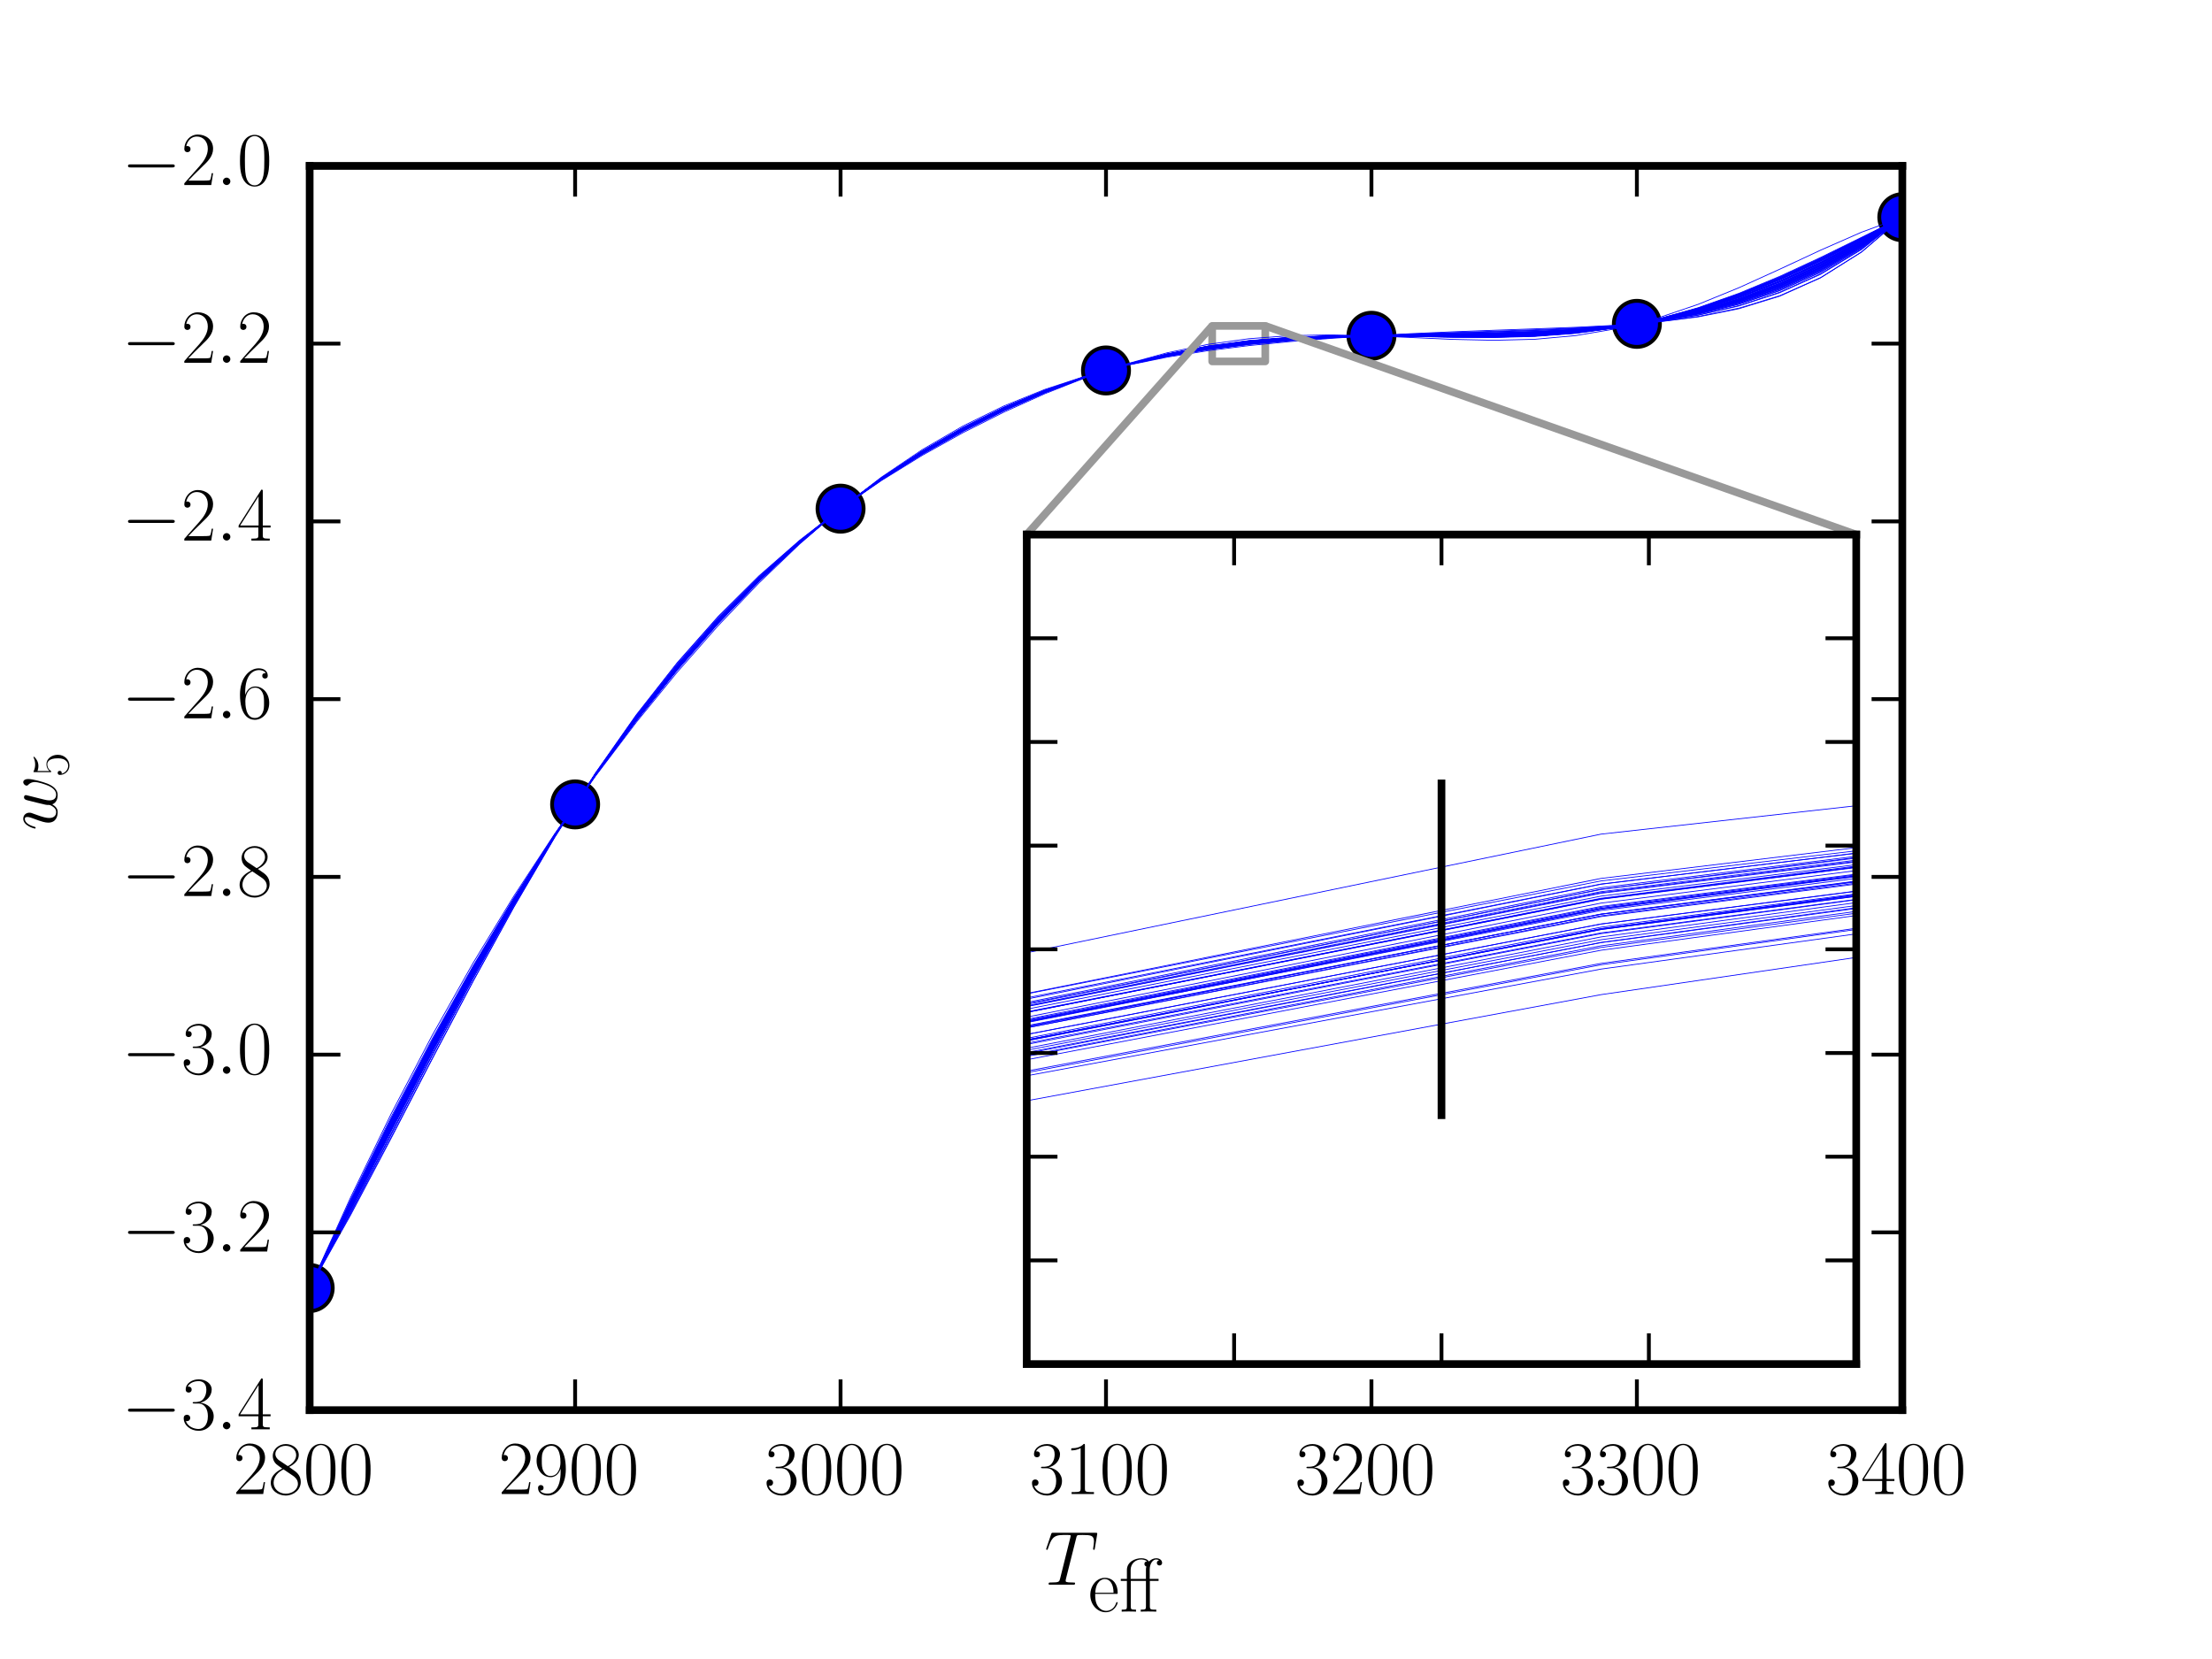 <?xml version="1.0" encoding="utf-8" standalone="no"?>
<!DOCTYPE svg PUBLIC "-//W3C//DTD SVG 1.1//EN"
  "http://www.w3.org/Graphics/SVG/1.1/DTD/svg11.dtd">
<!-- Created with matplotlib (http://matplotlib.org/) -->
<svg height="216pt" version="1.1" viewBox="0 0 288 216" width="288pt" xmlns="http://www.w3.org/2000/svg" xmlns:xlink="http://www.w3.org/1999/xlink">
 <defs>
  <style type="text/css">
*{stroke-linecap:butt;stroke-linejoin:round;}
  </style>
 </defs>
 <g id="figure_1">
  <g id="patch_1">
   <path d="
M0 216
L288 216
L288 0
L0 0
z
" style="fill:#ffffff;"/>
  </g>
  <g id="axes_1">
   <g id="patch_2">
    <path d="
M40.32 183.6
L247.68 183.6
L247.68 21.6
L40.32 21.6
z
" style="fill:#ffffff;"/>
   </g>
   <g id="patch_3">
    <path clip-path="url(#p2574a8f0b3)" d="
M157.824 47.057
L164.736 47.057
L164.736 42.429
L157.824 42.429
L157.824 47.057
z
" style="fill:none;stroke:#999999;stroke-linejoin:miter;"/>
   </g>
   <g id="line2d_1">
    <defs>
     <path d="
M0 3
C0.796 3 1.559 2.684 2.121 2.121
C2.684 1.559 3 0.796 3 0
C3 -0.796 2.684 -1.559 2.121 -2.121
C1.559 -2.684 0.796 -3 0 -3
C-0.796 -3 -1.559 -2.684 -2.121 -2.121
C-2.684 -1.559 -3 -0.796 -3 0
C-3 0.796 -2.684 1.559 -2.121 2.121
C-1.559 2.684 -0.796 3 0 3
z
" id="mdb00ba95ec" style="stroke:#000000;stroke-width:0.5;"/>
    </defs>
    <g clip-path="url(#p2574a8f0b3)">
     <use style="fill:#0000ff;stroke:#000000;stroke-width:0.5;" x="40.32" xlink:href="#mdb00ba95ec" y="167.7"/>
     <use style="fill:#0000ff;stroke:#000000;stroke-width:0.5;" x="74.88" xlink:href="#mdb00ba95ec" y="104.733"/>
     <use style="fill:#0000ff;stroke:#000000;stroke-width:0.5;" x="109.44" xlink:href="#mdb00ba95ec" y="66.227"/>
     <use style="fill:#0000ff;stroke:#000000;stroke-width:0.5;" x="144.0" xlink:href="#mdb00ba95ec" y="48.233"/>
     <use style="fill:#0000ff;stroke:#000000;stroke-width:0.5;" x="178.56" xlink:href="#mdb00ba95ec" y="43.717"/>
     <use style="fill:#0000ff;stroke:#000000;stroke-width:0.5;" x="213.12" xlink:href="#mdb00ba95ec" y="42.166"/>
     <use style="fill:#0000ff;stroke:#000000;stroke-width:0.5;" x="247.68" xlink:href="#mdb00ba95ec" y="28.28"/>
    </g>
   </g>
   <g id="line2d_2">
    <path clip-path="url(#p2574a8f0b3)" d="
M40.32 167.7
L45.637 157.429
L50.954 147.079
L56.271 136.877
L61.588 127.014
L66.905 117.642
L72.222 108.87
L77.538 100.769
L82.855 93.373
L88.172 86.681
L93.489 80.669
L98.806 75.293
L104.123 70.498
L109.44 66.227
L114.757 62.423
L120.074 59.038
L125.391 56.035
L130.708 53.386
L136.025 51.076
L141.342 49.099
L146.658 47.449
L151.975 46.124
L157.292 45.117
L162.609 44.409
L167.926 43.971
L173.243 43.76
L178.56 43.717
L183.877 43.772
L189.194 43.844
L194.511 43.847
L199.828 43.698
L205.145 43.316
L210.462 42.635
L215.778 41.606
L221.095 40.201
L226.412 38.417
L231.729 36.276
L237.046 33.824
L242.363 31.13
L247.68 28.28" style="fill:none;stroke:#0000ff;stroke-linecap:square;stroke-width:0.1;"/>
   </g>
   <g id="line2d_3">
    <path clip-path="url(#p2574a8f0b3)" d="
M40.32 167.7
L45.637 158.219
L50.954 148.152
L56.271 137.894
L61.588 127.782
L66.905 118.086
L72.222 109.003
L77.538 100.658
L82.855 93.111
L88.172 86.365
L93.489 80.379
L98.806 75.084
L104.123 70.395
L109.44 66.227
L114.757 62.503
L120.074 59.164
L125.391 56.169
L130.708 53.498
L136.025 51.147
L141.342 49.121
L146.658 47.429
L151.975 46.078
L157.292 45.062
L162.609 44.361
L167.926 43.941
L173.243 43.748
L178.56 43.717
L183.877 43.77
L189.194 43.827
L194.511 43.808
L199.828 43.639
L205.145 43.255
L210.462 42.604
L215.778 41.647
L221.095 40.355
L226.412 38.709
L231.729 36.692
L237.046 34.292
L242.363 31.495
L247.68 28.28" style="fill:none;stroke:#0000ff;stroke-linecap:square;stroke-width:0.1;"/>
   </g>
   <g id="line2d_4">
    <path clip-path="url(#p2574a8f0b3)" d="
M40.32 167.7
L45.637 155.921
L50.954 144.964
L56.271 134.803
L61.588 125.391
L66.905 116.666
L72.222 108.566
L77.538 101.035
L82.855 94.028
L88.172 87.512
L93.489 81.473
L98.806 75.907
L104.123 70.822
L109.44 66.227
L114.757 62.133
L120.074 58.546
L125.391 55.46
L130.708 52.857
L136.025 50.706
L141.342 48.966
L146.658 47.582
L151.975 46.498
L157.292 45.654
L162.609 44.996
L167.926 44.476
L173.243 44.059
L178.56 43.717
L183.877 43.434
L189.194 43.197
L194.511 42.997
L199.828 42.814
L205.145 42.615
L210.462 42.349
L215.778 41.934
L221.095 41.262
L226.412 40.192
L231.729 38.557
L237.046 36.165
L242.363 32.809
L247.68 28.28" style="fill:none;stroke:#0000ff;stroke-linecap:square;stroke-width:0.1;"/>
   </g>
   <g id="line2d_5">
    <path clip-path="url(#p2574a8f0b3)" d="
M40.32 167.7
L45.637 157.416
L50.954 147.036
L56.271 136.811
L61.588 126.943
L66.905 117.587
L72.222 108.849
L77.538 100.791
L82.855 93.433
L88.172 86.767
L93.489 80.762
L98.806 75.371
L104.123 70.543
L109.44 66.227
L114.757 62.376
L120.074 58.953
L125.391 55.928
L130.708 53.282
L136.025 51
L141.342 49.07
L146.658 47.479
L151.975 46.213
L157.292 45.25
L162.609 44.56
L167.926 44.107
L173.243 43.843
L178.56 43.717
L183.877 43.671
L189.194 43.644
L194.511 43.577
L199.828 43.407
L205.145 43.078
L210.462 42.535
L215.778 41.724
L221.095 40.595
L226.412 39.096
L231.729 37.173
L237.046 34.772
L242.363 31.829
L247.68 28.28" style="fill:none;stroke:#0000ff;stroke-linecap:square;stroke-width:0.1;"/>
   </g>
   <g id="line2d_6">
    <path clip-path="url(#p2574a8f0b3)" d="
M40.32 167.7
L45.637 156.657
L50.954 145.996
L56.271 135.816
L61.588 126.186
L66.905 117.146
L72.222 108.717
L77.538 100.902
L82.855 93.697
L88.172 87.088
L93.489 81.057
L98.806 75.585
L104.123 70.65
L109.44 66.227
L114.757 62.292
L120.074 58.819
L125.391 55.784
L130.708 53.16
L136.025 50.922
L141.342 49.044
L146.658 47.502
L151.975 46.27
L157.292 45.322
L162.609 44.628
L167.926 44.155
L173.243 43.866
L178.56 43.717
L183.877 43.657
L189.194 43.629
L194.511 43.572
L199.828 43.417
L205.145 43.098
L210.462 42.548
L215.778 41.704
L221.095 40.512
L226.412 38.929
L231.729 36.923
L237.046 34.478
L242.363 31.593
L247.68 28.28" style="fill:none;stroke:#0000ff;stroke-linecap:square;stroke-width:0.1;"/>
   </g>
   <g id="line2d_7">
    <path clip-path="url(#p2574a8f0b3)" d="
M40.32 167.7
L45.637 156.543
L50.954 145.843
L56.271 135.674
L61.588 126.081
L66.905 117.087
L72.222 108.7
L77.538 100.916
L82.855 93.729
L88.172 87.125
L93.489 81.091
L98.806 75.609
L104.123 70.661
L109.44 66.227
L114.757 62.284
L120.074 58.808
L125.391 55.772
L130.708 53.151
L136.025 50.916
L141.342 49.043
L146.658 47.503
L151.975 46.272
L157.292 45.324
L162.609 44.628
L167.926 44.154
L173.243 43.865
L178.56 43.717
L183.877 43.66
L189.194 43.636
L194.511 43.581
L199.828 43.428
L205.145 43.108
L210.462 42.552
L215.778 41.699
L221.095 40.496
L226.412 38.903
L231.729 36.892
L237.046 34.45
L242.363 31.576
L247.68 28.28" style="fill:none;stroke:#0000ff;stroke-linecap:square;stroke-width:0.1;"/>
   </g>
   <g id="line2d_8">
    <path clip-path="url(#p2574a8f0b3)" d="
M40.32 167.7
L45.637 156.182
L50.954 145.379
L56.271 135.255
L61.588 125.778
L66.905 116.918
L72.222 108.65
L77.538 100.957
L82.855 93.824
L88.172 87.24
L93.489 81.199
L98.806 75.69
L104.123 70.703
L109.44 66.227
L114.757 62.245
L120.074 58.74
L125.391 55.691
L130.708 53.073
L136.025 50.859
L141.342 49.021
L146.658 47.526
L151.975 46.34
L157.292 45.427
L162.609 44.748
L167.926 44.264
L173.243 43.934
L178.56 43.717
L183.877 43.572
L189.194 43.459
L194.511 43.336
L199.828 43.16
L205.145 42.884
L210.462 42.456
L215.778 41.814
L221.095 40.885
L226.412 39.58
L231.729 37.797
L237.046 35.412
L242.363 32.29
L247.68 28.28" style="fill:none;stroke:#0000ff;stroke-linecap:square;stroke-width:0.1;"/>
   </g>
   <g id="line2d_9">
    <path clip-path="url(#p2574a8f0b3)" d="
M40.32 167.7
L45.637 157.867
L50.954 147.658
L56.271 137.411
L61.588 127.406
L66.905 117.863
L72.222 108.934
L77.538 100.716
L82.855 93.251
L88.172 86.536
L93.489 80.537
L98.806 75.198
L104.123 70.451
L109.44 66.227
L114.757 62.46
L120.074 59.099
L125.391 56.103
L130.708 53.446
L136.025 51.117
L141.342 49.113
L146.658 47.435
L151.975 46.085
L157.292 45.061
L162.609 44.347
L167.926 43.918
L173.243 43.728
L178.56 43.717
L183.877 43.809
L189.194 43.916
L194.511 43.945
L199.828 43.801
L205.145 43.399
L210.462 42.67
L215.778 41.565
L221.095 40.067
L226.412 38.189
L231.729 35.979
L237.046 33.516
L242.363 30.908
L247.68 28.28" style="fill:none;stroke:#0000ff;stroke-linecap:square;stroke-width:0.1;"/>
   </g>
   <g id="line2d_10">
    <path clip-path="url(#p2574a8f0b3)" d="
M40.32 167.7
L45.637 156.445
L50.954 145.724
L56.271 135.572
L61.588 126.01
L66.905 117.048
L72.222 108.688
L77.538 100.926
L82.855 93.752
L88.172 87.155
L93.489 81.12
L98.806 75.632
L104.123 70.674
L109.44 66.227
L114.757 62.27
L120.074 58.783
L125.391 55.742
L130.708 53.121
L136.025 50.894
L141.342 49.034
L146.658 47.512
L151.975 46.299
L157.292 45.364
L162.609 44.674
L167.926 44.195
L173.243 43.89
L178.56 43.717
L183.877 43.63
L189.194 43.579
L194.511 43.506
L199.828 43.351
L205.145 43.047
L210.462 42.528
L215.778 41.726
L221.095 40.578
L226.412 39.03
L231.729 37.04
L237.046 34.582
L242.363 31.654
L247.68 28.28" style="fill:none;stroke:#0000ff;stroke-linecap:square;stroke-width:0.1;"/>
   </g>
   <g id="line2d_11">
    <path clip-path="url(#p2574a8f0b3)" d="
M40.32 167.7
L45.637 156.978
L50.954 146.452
L56.271 136.268
L61.588 126.541
L66.905 117.36
L72.222 108.783
L77.538 100.844
L82.855 93.555
L88.172 86.909
L93.489 80.887
L98.806 75.456
L104.123 70.583
L109.44 66.227
L114.757 62.35
L120.074 58.918
L125.391 55.898
L130.708 53.263
L136.025 50.993
L141.342 49.07
L146.658 47.477
L151.975 46.199
L157.292 45.219
L162.609 44.515
L167.926 44.058
L173.243 43.808
L178.56 43.717
L183.877 43.724
L189.194 43.761
L194.511 43.748
L199.828 43.605
L205.145 43.251
L210.462 42.612
L215.778 41.628
L221.095 40.259
L226.412 38.492
L231.729 36.342
L237.046 33.861
L242.363 31.134
L247.68 28.28" style="fill:none;stroke:#0000ff;stroke-linecap:square;stroke-width:0.1;"/>
   </g>
   <g id="line2d_12">
    <path clip-path="url(#p2574a8f0b3)" d="
M40.32 167.7
L45.637 156.618
L50.954 145.945
L56.271 135.767
L61.588 126.147
L66.905 117.121
L72.222 108.708
L77.538 100.911
L82.855 93.721
L88.172 87.123
L93.489 81.097
L98.806 75.62
L104.123 70.67
L109.44 66.227
L114.757 62.269
L120.074 58.777
L125.391 55.729
L130.708 53.105
L136.025 50.88
L141.342 49.028
L146.658 47.52
L151.975 46.324
L157.292 45.404
L162.609 44.723
L167.926 44.243
L173.243 43.921
L178.56 43.717
L183.877 43.587
L189.194 43.488
L194.511 43.376
L199.828 43.204
L205.145 42.921
L210.462 42.472
L215.778 41.795
L221.095 40.82
L226.412 39.466
L231.729 37.642
L237.046 35.245
L242.363 32.164
L247.68 28.28" style="fill:none;stroke:#0000ff;stroke-linecap:square;stroke-width:0.1;"/>
   </g>
   <g id="line2d_13">
    <path clip-path="url(#p2574a8f0b3)" d="
M40.32 167.7
L45.637 157.341
L50.954 146.969
L56.271 136.783
L61.588 126.95
L66.905 117.609
L72.222 108.862
L77.538 100.775
L82.855 93.383
L88.172 86.689
L93.489 80.672
L98.806 75.292
L104.123 70.496
L109.44 66.227
L114.757 62.427
L120.074 59.048
L125.391 56.049
L130.708 53.401
L136.025 51.089
L141.342 49.103
L146.658 47.444
L151.975 46.108
L157.292 45.092
L162.609 44.38
L167.926 43.945
L173.243 43.743
L178.56 43.717
L183.877 43.791
L189.194 43.882
L194.511 43.898
L199.828 43.75
L205.145 43.357
L210.462 42.651
L215.778 41.588
L221.095 40.146
L226.412 38.331
L231.729 36.176
L237.046 33.735
L242.363 31.078
L247.68 28.28" style="fill:none;stroke:#0000ff;stroke-linecap:square;stroke-width:0.1;"/>
   </g>
   <g id="line2d_14">
    <path clip-path="url(#p2574a8f0b3)" d="
M40.32 167.7
L45.637 157.891
L50.954 147.664
L56.271 137.389
L61.588 127.368
L66.905 117.827
L72.222 108.919
L77.538 100.733
L82.855 93.299
L88.172 86.607
L93.489 80.616
L98.806 75.265
L104.123 70.49
L109.44 66.227
L114.757 62.42
L120.074 59.026
L125.391 56.013
L130.708 53.359
L136.025 51.054
L141.342 49.089
L146.658 47.459
L151.975 46.155
L157.292 45.164
L162.609 44.462
L167.926 44.018
L173.243 43.788
L178.56 43.717
L183.877 43.741
L189.194 43.787
L194.511 43.776
L199.828 43.628
L205.145 43.264
L210.462 42.616
L215.778 41.625
L221.095 40.256
L226.412 38.494
L231.729 36.354
L237.046 33.883
L242.363 31.156
L247.68 28.28" style="fill:none;stroke:#0000ff;stroke-linecap:square;stroke-width:0.1;"/>
   </g>
   <g id="line2d_15">
    <path clip-path="url(#p2574a8f0b3)" d="
M40.32 167.7
L45.637 156.949
L50.954 146.44
L56.271 136.279
L61.588 126.565
L66.905 117.382
L72.222 108.791
L77.538 100.836
L82.855 93.533
L88.172 86.881
L93.489 80.86
L98.806 75.437
L104.123 70.573
L109.44 66.227
L114.757 62.356
L120.074 58.925
L125.391 55.902
L130.708 53.264
L136.025 50.991
L141.342 49.068
L146.658 47.48
L151.975 46.211
L157.292 45.242
L162.609 44.547
L167.926 44.09
L173.243 43.83
L178.56 43.717
L183.877 43.691
L189.194 43.689
L194.511 43.643
L199.828 43.484
L205.145 43.145
L210.462 42.565
L215.778 41.687
L221.095 40.465
L226.412 38.863
L231.729 36.856
L237.046 34.427
L242.363 31.568
L247.68 28.28" style="fill:none;stroke:#0000ff;stroke-linecap:square;stroke-width:0.1;"/>
   </g>
   <g id="line2d_16">
    <path clip-path="url(#p2574a8f0b3)" d="
M40.32 167.7
L45.637 157.294
L50.954 146.901
L56.271 136.711
L61.588 126.89
L66.905 117.569
L72.222 108.848
L77.538 100.788
L82.855 93.418
L88.172 86.737
L93.489 80.723
L98.806 75.334
L104.123 70.52
L109.44 66.227
L114.757 62.403
L120.074 59.003
L125.391 55.993
L130.708 53.347
L136.025 51.048
L141.342 49.088
L146.658 47.46
L151.975 46.156
L157.292 45.165
L162.609 44.464
L167.926 44.021
L173.243 43.791
L178.56 43.717
L183.877 43.733
L189.194 43.764
L194.511 43.736
L199.828 43.575
L205.145 43.212
L210.462 42.59
L215.778 41.661
L221.095 40.394
L226.412 38.762
L231.729 36.751
L237.046 34.347
L242.363 31.532
L247.68 28.28" style="fill:none;stroke:#0000ff;stroke-linecap:square;stroke-width:0.1;"/>
   </g>
   <g id="line2d_17">
    <path clip-path="url(#p2574a8f0b3)" d="
M40.32 167.7
L45.637 156.795
L50.954 146.225
L56.271 136.074
L61.588 126.412
L66.905 117.295
L72.222 108.767
L77.538 100.855
L82.855 93.575
L88.172 86.926
L93.489 80.894
L98.806 75.457
L104.123 70.58
L109.44 66.227
L114.757 62.357
L120.074 58.932
L125.391 55.917
L130.708 53.284
L136.025 51.009
L141.342 49.076
L146.658 47.47
L151.975 46.18
L157.292 45.192
L162.609 44.485
L167.926 44.032
L173.243 43.793
L178.56 43.717
L183.877 43.741
L189.194 43.79
L194.511 43.785
L199.828 43.641
L205.145 43.277
L210.462 42.622
L215.778 41.618
L221.095 40.229
L226.412 38.447
L231.729 36.292
L237.046 33.817
L242.363 31.107
L247.68 28.28" style="fill:none;stroke:#0000ff;stroke-linecap:square;stroke-width:0.1;"/>
   </g>
   <g id="line2d_18">
    <path clip-path="url(#p2574a8f0b3)" d="
M40.32 167.7
L45.637 158.08
L50.954 148.009
L56.271 137.804
L61.588 127.751
L66.905 118.091
L72.222 109.011
L77.538 100.644
L82.855 93.06
L88.172 86.281
L93.489 80.278
L98.806 74.991
L104.123 70.338
L109.44 66.227
L114.757 62.568
L120.074 59.286
L125.391 56.326
L130.708 53.656
L136.025 51.266
L141.342 49.167
L146.658 47.38
L151.975 45.93
L157.292 44.836
L162.609 44.1
L167.926 43.704
L173.243 43.601
L178.56 43.717
L183.877 43.952
L189.194 44.19
L194.511 44.305
L199.828 44.175
L205.145 43.694
L210.462 42.79
L215.778 41.428
L221.095 39.626
L226.412 37.457
L231.729 35.046
L237.046 32.568
L242.363 30.234
L247.68 28.28" style="fill:none;stroke:#0000ff;stroke-linecap:square;stroke-width:0.1;"/>
   </g>
   <g id="line2d_19">
    <path clip-path="url(#p2574a8f0b3)" d="
M40.32 167.7
L45.637 157.266
L50.954 146.831
L56.271 136.616
L61.588 126.797
L66.905 117.504
L72.222 108.825
L77.538 100.81
L82.855 93.477
L88.172 86.817
L93.489 80.804
L98.806 75.398
L104.123 70.555
L109.44 66.227
L114.757 62.371
L120.074 58.949
L125.391 55.93
L130.708 53.289
L136.025 51.009
L141.342 49.074
L146.658 47.473
L151.975 46.193
L157.292 45.215
L162.609 44.515
L167.926 44.062
L173.243 43.813
L178.56 43.717
L183.877 43.712
L189.194 43.73
L194.511 43.699
L199.828 43.544
L205.145 43.195
L210.462 42.586
L215.778 41.661
L221.095 40.379
L226.412 38.712
L231.729 36.65
L237.046 34.203
L242.363 31.398
L247.68 28.28" style="fill:none;stroke:#0000ff;stroke-linecap:square;stroke-width:0.1;"/>
   </g>
   <g id="line2d_20">
    <path clip-path="url(#p2574a8f0b3)" d="
M40.32 167.7
L45.637 157.181
L50.954 146.706
L56.271 136.486
L61.588 126.689
L66.905 117.435
L72.222 108.802
L77.538 100.831
L82.855 93.532
L88.172 86.892
L93.489 80.881
L98.806 75.461
L104.123 70.59
L109.44 66.227
L114.757 62.335
L120.074 58.885
L125.391 55.85
L130.708 53.212
L136.025 50.951
L141.342 49.053
L146.658 47.496
L151.975 46.26
L157.292 45.316
L162.609 44.632
L167.926 44.167
L173.243 43.878
L178.56 43.717
L183.877 43.632
L189.194 43.571
L194.511 43.482
L199.828 43.311
L205.145 43.004
L210.462 42.505
L215.778 41.757
L221.095 40.699
L226.412 39.263
L231.729 37.378
L237.046 34.971
L242.363 31.963
L247.68 28.28" style="fill:none;stroke:#0000ff;stroke-linecap:square;stroke-width:0.1;"/>
   </g>
   <g id="line2d_21">
    <path clip-path="url(#p2574a8f0b3)" d="
M40.32 167.7
L45.637 156.934
L50.954 146.394
L56.271 136.213
L61.588 126.5
L66.905 117.336
L72.222 108.776
L77.538 100.851
L82.855 93.571
L88.172 86.93
L93.489 80.907
L98.806 75.473
L104.123 70.592
L109.44 66.227
L114.757 62.341
L120.074 58.902
L125.391 55.878
L130.708 53.244
L136.025 50.979
L141.342 49.064
L146.658 47.483
L151.975 46.216
L157.292 45.246
L162.609 44.546
L167.926 44.086
L173.243 43.826
L178.56 43.717
L183.877 43.702
L189.194 43.715
L194.511 43.684
L199.828 43.534
L205.145 43.192
L210.462 42.587
L215.778 41.659
L221.095 40.363
L226.412 38.673
L231.729 36.584
L237.046 34.119
L242.363 31.325
L247.68 28.28" style="fill:none;stroke:#0000ff;stroke-linecap:square;stroke-width:0.1;"/>
   </g>
   <g id="line2d_22">
    <path clip-path="url(#p2574a8f0b3)" d="
M40.32 167.7
L45.637 157.06
L50.954 146.541
L56.271 136.332
L61.588 126.574
L66.905 117.369
L72.222 108.783
L77.538 100.847
L82.855 93.569
L88.172 86.935
L93.489 80.919
L98.806 75.488
L104.123 70.602
L109.44 66.227
L114.757 62.327
L120.074 58.873
L125.391 55.84
L130.708 53.205
L136.025 50.948
L141.342 49.052
L146.658 47.496
L151.975 46.257
L157.292 45.308
L162.609 44.619
L167.926 44.153
L173.243 43.868
L178.56 43.717
L183.877 43.648
L189.194 43.608
L194.511 43.537
L199.828 43.376
L205.145 43.061
L210.462 42.531
L215.778 41.724
L221.095 40.581
L226.412 39.047
L231.729 37.077
L237.046 34.636
L242.363 31.703
L247.68 28.28" style="fill:none;stroke:#0000ff;stroke-linecap:square;stroke-width:0.1;"/>
   </g>
   <g id="line2d_23">
    <path clip-path="url(#p2574a8f0b3)" d="
M40.32 167.7
L45.637 156.975
L50.954 146.474
L56.271 136.313
L61.588 126.594
L66.905 117.401
L72.222 108.799
L77.538 100.829
L82.855 93.513
L88.172 86.852
L93.489 80.828
L98.806 75.41
L104.123 70.558
L109.44 66.227
L114.757 62.372
L120.074 58.953
L125.391 55.937
L130.708 53.297
L136.025 51.014
L141.342 49.076
L146.658 47.472
L151.975 46.189
L157.292 45.212
L162.609 44.515
L167.926 44.065
L173.243 43.817
L178.56 43.717
L183.877 43.701
L189.194 43.703
L194.511 43.654
L199.828 43.487
L205.145 43.141
L210.462 42.559
L215.778 41.697
L221.095 40.512
L226.412 38.968
L231.729 37.024
L237.046 34.636
L242.363 31.747
L247.68 28.28" style="fill:none;stroke:#0000ff;stroke-linecap:square;stroke-width:0.1;"/>
   </g>
   <g id="line2d_24">
    <path clip-path="url(#p2574a8f0b3)" d="
M40.32 167.7
L45.637 156.389
L50.954 145.622
L56.271 135.454
L61.588 125.905
L66.905 116.979
L72.222 108.665
L77.538 100.947
L82.855 93.805
L88.172 87.223
L93.489 81.186
L98.806 75.683
L104.123 70.7
L109.44 66.227
L114.757 62.248
L120.074 58.746
L125.391 55.7
L130.708 53.084
L136.025 50.87
L141.342 49.026
L146.658 47.52
L151.975 46.32
L157.292 45.393
L162.609 44.704
L167.926 44.22
L173.243 43.904
L178.56 43.717
L183.877 43.614
L189.194 43.548
L194.511 43.465
L199.828 43.306
L205.145 43.01
L210.462 42.511
L215.778 41.746
L221.095 40.652
L226.412 39.169
L231.729 37.24
L237.046 34.814
L242.363 31.843
L247.68 28.28" style="fill:none;stroke:#0000ff;stroke-linecap:square;stroke-width:0.1;"/>
   </g>
   <g id="line2d_25">
    <path clip-path="url(#p2574a8f0b3)" d="
M40.32 167.7
L45.637 157.451
L50.954 147.113
L56.271 136.913
L61.588 127.043
L66.905 117.659
L72.222 108.875
L77.538 100.764
L82.855 93.361
L88.172 86.667
L93.489 80.657
L98.806 75.284
L104.123 70.494
L109.44 66.227
L114.757 62.425
L120.074 59.04
L125.391 56.035
L130.708 53.384
L136.025 51.074
L141.342 49.097
L146.658 47.451
L151.975 46.133
L157.292 45.133
L162.609 44.43
L167.926 43.993
L173.243 43.775
L178.56 43.717
L183.877 43.749
L189.194 43.794
L194.511 43.773
L199.828 43.611
L205.145 43.239
L210.462 42.6
L215.778 41.649
L221.095 40.355
L226.412 38.697
L231.729 36.666
L237.046 34.256
L242.363 31.463
L247.68 28.28" style="fill:none;stroke:#0000ff;stroke-linecap:square;stroke-width:0.1;"/>
   </g>
   <g id="line2d_26">
    <path clip-path="url(#p2574a8f0b3)" d="
M40.32 167.7
L45.637 157.272
L50.954 146.868
L56.271 136.68
L61.588 126.868
L66.905 117.559
L72.222 108.846
L77.538 100.789
L82.855 93.418
L88.172 86.734
L93.489 80.717
L98.806 75.326
L104.123 70.514
L109.44 66.227
L114.757 62.411
L120.074 59.019
L125.391 56.014
L130.708 53.369
L136.025 51.066
L141.342 49.095
L146.658 47.452
L151.975 46.133
L157.292 45.129
L162.609 44.421
L167.926 43.981
L173.243 43.766
L178.56 43.717
L183.877 43.764
L189.194 43.828
L194.511 43.825
L199.828 43.672
L205.145 43.294
L210.462 42.625
L215.778 41.619
L221.095 40.248
L226.412 38.505
L231.729 36.402
L237.046 33.969
L242.363 31.245
L247.68 28.28" style="fill:none;stroke:#0000ff;stroke-linecap:square;stroke-width:0.1;"/>
   </g>
   <g id="line2d_27">
    <path clip-path="url(#p2574a8f0b3)" d="
M40.32 167.7
L45.637 157.13
L50.954 146.647
L56.271 136.44
L61.588 126.661
L66.905 117.423
L72.222 108.8
L77.538 100.833
L82.855 93.534
L88.172 86.892
L93.489 80.88
L98.806 75.459
L104.123 70.588
L109.44 66.227
L114.757 62.337
L120.074 58.888
L125.391 55.855
L130.708 53.215
L136.025 50.954
L141.342 49.053
L146.658 47.496
L151.975 46.259
L157.292 45.316
L162.609 44.633
L167.926 44.169
L173.243 43.88
L178.56 43.717
L183.877 43.627
L189.194 43.56
L194.511 43.463
L199.828 43.286
L205.145 42.98
L210.462 42.494
L215.778 41.773
L221.095 40.756
L226.412 39.373
L231.729 37.541
L237.046 35.161
L242.363 32.117
L247.68 28.28" style="fill:none;stroke:#0000ff;stroke-linecap:square;stroke-width:0.1;"/>
   </g>
   <g id="line2d_28">
    <path clip-path="url(#p2574a8f0b3)" d="
M40.32 167.7
L45.637 157.71
L50.954 147.474
L56.271 137.263
L61.588 127.313
L66.905 117.818
L72.222 108.924
L77.538 100.723
L82.855 93.262
L88.172 86.546
L93.489 80.543
L98.806 75.2
L104.123 70.452
L109.44 66.227
L114.757 62.46
L120.074 59.097
L125.391 56.099
L130.708 53.441
L136.025 51.112
L141.342 49.11
L146.658 47.438
L151.975 46.099
L157.292 45.084
L162.609 44.379
L167.926 43.95
L173.243 43.75
L178.56 43.717
L183.877 43.777
L189.194 43.847
L194.511 43.845
L199.828 43.687
L205.145 43.301
L210.462 42.626
L215.778 41.619
L221.095 40.252
L226.412 38.518
L231.729 36.424
L237.046 33.994
L242.363 31.265
L247.68 28.28" style="fill:none;stroke:#0000ff;stroke-linecap:square;stroke-width:0.1;"/>
   </g>
   <g id="line2d_29">
    <path clip-path="url(#p2574a8f0b3)" d="
M40.32 167.7
L45.637 157.137
L50.954 146.641
L56.271 136.419
L61.588 126.634
L66.905 117.4
L72.222 108.791
L77.538 100.842
L82.855 93.559
L88.172 86.926
L93.489 80.915
L98.806 75.487
L104.123 70.604
L109.44 66.227
L114.757 62.323
L120.074 58.864
L125.391 55.826
L130.708 53.19
L136.025 50.937
L141.342 49.047
L146.658 47.501
L151.975 46.274
L157.292 45.335
L162.609 44.651
L167.926 44.183
L173.243 43.887
L178.56 43.717
L183.877 43.623
L189.194 43.554
L194.511 43.459
L199.828 43.287
L205.145 42.984
L210.462 42.496
L215.778 41.768
L221.095 40.738
L226.412 39.338
L231.729 37.49
L237.046 35.105
L242.363 32.076
L247.68 28.28" style="fill:none;stroke:#0000ff;stroke-linecap:square;stroke-width:0.1;"/>
   </g>
   <g id="line2d_30">
    <path clip-path="url(#p2574a8f0b3)" d="
M40.32 167.7
L45.637 157.422
L50.954 147.055
L56.271 136.838
L61.588 126.97
L66.905 117.606
L72.222 108.856
L77.538 100.784
L82.855 93.416
L88.172 86.745
L93.489 80.739
L98.806 75.353
L104.123 70.534
L109.44 66.227
L114.757 62.384
L120.074 58.967
L125.391 55.944
L130.708 53.297
L136.025 51.01
L141.342 49.073
L146.658 47.476
L151.975 46.205
L157.292 45.238
L162.609 44.547
L167.926 44.096
L173.243 43.836
L178.56 43.717
L183.877 43.679
L189.194 43.661
L194.511 43.6
L199.828 43.434
L205.145 43.102
L210.462 42.546
L215.778 41.71
L221.095 40.541
L226.412 38.991
L231.729 37.019
L237.046 34.589
L242.363 31.678
L247.68 28.28" style="fill:none;stroke:#0000ff;stroke-linecap:square;stroke-width:0.1;"/>
   </g>
   <g id="line2d_31">
    <path clip-path="url(#p2574a8f0b3)" d="
M40.32 167.7
L45.637 156.911
L50.954 146.336
L56.271 136.133
L61.588 126.42
L66.905 117.278
L72.222 108.755
L77.538 100.872
L82.855 93.628
L88.172 87.009
L93.489 80.99
L98.806 75.541
L104.123 70.63
L109.44 66.227
L114.757 62.303
L120.074 58.834
L125.391 55.795
L130.708 53.165
L136.025 50.922
L141.342 49.043
L146.658 47.505
L151.975 46.281
L157.292 45.342
L162.609 44.655
L167.926 44.183
L173.243 43.885
L178.56 43.717
L183.877 43.63
L189.194 43.573
L194.511 43.491
L199.828 43.326
L205.145 43.021
L210.462 42.514
L215.778 41.745
L221.095 40.655
L226.412 39.183
L231.729 37.271
L237.046 34.858
L242.363 31.882
L247.68 28.28" style="fill:none;stroke:#0000ff;stroke-linecap:square;stroke-width:0.1;"/>
   </g>
   <g id="line2d_32">
    <path clip-path="url(#p2574a8f0b3)" d="
M40.32 167.7
L45.637 156.509
L50.954 145.818
L56.271 135.669
L61.588 126.088
L66.905 117.096
L72.222 108.703
L77.538 100.913
L82.855 93.721
L88.172 87.117
L93.489 81.085
L98.806 75.608
L104.123 70.662
L109.44 66.227
L114.757 62.278
L120.074 58.793
L125.391 55.749
L130.708 53.124
L136.025 50.893
L141.342 49.033
L146.658 47.515
L151.975 46.311
L157.292 45.386
L162.609 44.706
L167.926 44.229
L173.243 43.914
L178.56 43.717
L183.877 43.594
L189.194 43.499
L194.511 43.387
L199.828 43.212
L205.145 42.925
L210.462 42.472
L215.778 41.795
L221.095 40.825
L226.412 39.481
L231.729 37.669
L237.046 35.282
L242.363 32.196
L247.68 28.28" style="fill:none;stroke:#0000ff;stroke-linecap:square;stroke-width:0.1;"/>
   </g>
   <g id="line2d_33">
    <path clip-path="url(#p2574a8f0b3)" d="
M40.32 167.7
L45.637 156.9
L50.954 146.288
L56.271 136.055
L61.588 126.335
L66.905 117.213
L72.222 108.73
L77.538 100.897
L82.855 93.7
L88.172 87.112
L93.489 81.101
L98.806 75.634
L104.123 70.683
L109.44 66.227
L114.757 62.247
L120.074 58.73
L125.391 55.665
L130.708 53.037
L136.025 50.827
L141.342 49.007
L146.658 47.543
L151.975 46.395
L157.292 45.515
L162.609 44.853
L167.926 44.362
L173.243 43.996
L178.56 43.717
L183.877 43.493
L189.194 43.301
L194.511 43.119
L199.828 42.926
L205.145 42.693
L210.462 42.375
L215.778 41.909
L221.095 41.2
L226.412 40.118
L231.729 38.5
L237.046 36.146
L242.363 32.823
L247.68 28.28" style="fill:none;stroke:#0000ff;stroke-linecap:square;stroke-width:0.1;"/>
   </g>
   <g id="line2d_34">
    <path clip-path="url(#p2574a8f0b3)" d="
M40.32 167.7
L45.637 156.768
L50.954 146.206
L56.271 136.071
L61.588 126.42
L66.905 117.306
L72.222 108.772
L77.538 100.85
L82.855 93.56
L88.172 86.904
L93.489 80.872
L98.806 75.439
L104.123 70.571
L109.44 66.227
L114.757 62.364
L120.074 58.943
L125.391 55.928
L130.708 53.292
L136.025 51.013
L141.342 49.076
L146.658 47.471
L151.975 46.185
L157.292 45.203
L162.609 44.503
L167.926 44.053
L173.243 43.809
L178.56 43.717
L183.877 43.713
L189.194 43.727
L194.511 43.687
L199.828 43.523
L205.145 43.17
L210.462 42.572
L215.778 41.682
L221.095 40.464
L226.412 38.885
L231.729 36.917
L237.046 34.525
L242.363 31.667
L247.68 28.28" style="fill:none;stroke:#0000ff;stroke-linecap:square;stroke-width:0.1;"/>
   </g>
   <g id="line2d_35">
    <path clip-path="url(#p2574a8f0b3)" d="
M40.32 167.7
L45.637 156.981
L50.954 146.462
L56.271 136.282
L61.588 126.555
L66.905 117.37
L72.222 108.786
L77.538 100.841
L82.855 93.548
L88.172 86.9
L93.489 80.878
L98.806 75.45
L104.123 70.58
L109.44 66.227
L114.757 62.352
L120.074 58.92
L125.391 55.9
L130.708 53.265
L136.025 50.994
L141.342 49.07
L146.658 47.477
L151.975 46.2
L157.292 45.222
L162.609 44.52
L167.926 44.062
L173.243 43.811
L178.56 43.717
L183.877 43.719
L189.194 43.749
L194.511 43.73
L199.828 43.584
L205.145 43.232
L210.462 42.603
L215.778 41.639
L221.095 40.298
L226.412 38.564
L231.729 36.444
L237.046 33.975
L242.363 31.224
L247.68 28.28" style="fill:none;stroke:#0000ff;stroke-linecap:square;stroke-width:0.1;"/>
   </g>
   <g id="line2d_36">
    <path clip-path="url(#p2574a8f0b3)" d="
M40.32 167.7
L45.637 157.01
L50.954 146.525
L56.271 136.366
L61.588 126.639
L66.905 117.43
L72.222 108.808
L77.538 100.819
L82.855 93.487
L88.172 86.815
L93.489 80.787
L98.806 75.376
L104.123 70.538
L109.44 66.227
L114.757 62.395
L120.074 58.996
L125.391 55.992
L130.708 53.353
L136.025 51.057
L141.342 49.093
L146.658 47.453
L151.975 46.131
L157.292 45.121
L162.609 44.408
L167.926 43.965
L173.243 43.753
L178.56 43.717
L183.877 43.785
L189.194 43.875
L194.511 43.896
L199.828 43.755
L205.145 43.366
L210.462 42.657
L215.778 41.578
L221.095 40.108
L226.412 38.255
L231.729 36.062
L237.046 33.602
L242.363 30.971
L247.68 28.28" style="fill:none;stroke:#0000ff;stroke-linecap:square;stroke-width:0.1;"/>
   </g>
   <g id="line2d_37">
    <path clip-path="url(#p2574a8f0b3)" d="
M40.32 167.7
L45.637 157.402
L50.954 147.035
L56.271 136.829
L61.588 126.973
L66.905 117.616
L72.222 108.861
L77.538 100.777
L82.855 93.391
L88.172 86.704
L93.489 80.69
L98.806 75.308
L104.123 70.506
L109.44 66.227
L114.757 62.417
L120.074 59.031
L125.391 56.028
L130.708 53.381
L136.025 51.075
L141.342 49.098
L146.658 47.449
L151.975 46.122
L157.292 45.11
L162.609 44.399
L167.926 43.96
L173.243 43.752
L178.56 43.717
L183.877 43.783
L189.194 43.869
L194.511 43.885
L199.828 43.74
L205.145 43.353
L210.462 42.651
L215.778 41.586
L221.095 40.131
L226.412 38.293
L231.729 36.108
L237.046 33.643
L242.363 30.994
L247.68 28.28" style="fill:none;stroke:#0000ff;stroke-linecap:square;stroke-width:0.1;"/>
   </g>
   <g id="line2d_38">
    <path clip-path="url(#p2574a8f0b3)" d="
M40.32 167.7
L45.637 157.366
L50.954 147
L56.271 136.807
L61.588 126.965
L66.905 117.615
L72.222 108.862
L77.538 100.775
L82.855 93.385
L88.172 86.696
L93.489 80.682
L98.806 75.302
L104.123 70.503
L109.44 66.227
L114.757 62.419
L120.074 59.031
L125.391 56.026
L130.708 53.378
L136.025 51.07
L141.342 49.096
L146.658 47.452
L151.975 46.133
L157.292 45.131
L162.609 44.427
L167.926 43.989
L173.243 43.772
L178.56 43.717
L183.877 43.754
L189.194 43.805
L194.511 43.789
L199.828 43.629
L205.145 43.255
L210.462 42.607
L215.778 41.642
L221.095 40.331
L226.412 38.659
L231.729 36.62
L237.046 34.214
L242.363 31.437
L247.68 28.28" style="fill:none;stroke:#0000ff;stroke-linecap:square;stroke-width:0.1;"/>
   </g>
   <g id="line2d_39">
    <path clip-path="url(#p2574a8f0b3)" d="
M40.32 167.7
L45.637 156.566
L50.954 145.868
L56.271 135.687
L61.588 126.078
L66.905 117.075
L72.222 108.692
L77.538 100.926
L82.855 93.764
L88.172 87.183
L93.489 81.161
L98.806 75.673
L104.123 70.701
L109.44 66.227
L114.757 62.236
L120.074 58.717
L125.391 55.654
L130.708 53.032
L136.025 50.826
L141.342 49.007
L146.658 47.541
L151.975 46.386
L157.292 45.498
L162.609 44.829
L167.926 44.336
L173.243 43.978
L178.56 43.717
L183.877 43.521
L189.194 43.361
L194.511 43.209
L199.828 43.03
L205.145 42.784
L210.462 42.416
L215.778 41.858
L221.095 41.018
L226.412 39.788
L231.729 38.042
L237.046 35.64
L242.363 32.434
L247.68 28.28" style="fill:none;stroke:#0000ff;stroke-linecap:square;stroke-width:0.1;"/>
   </g>
   <g id="line2d_40">
    <path clip-path="url(#p2574a8f0b3)" d="
M40.32 167.7
L45.637 156.398
L50.954 145.675
L56.271 135.539
L61.588 125.994
L66.905 117.044
L72.222 108.689
L77.538 100.924
L82.855 93.746
L88.172 87.145
L93.489 81.109
L98.806 75.623
L104.123 70.669
L109.44 66.227
L114.757 62.274
L120.074 58.789
L125.391 55.747
L130.708 53.124
L136.025 50.895
L141.342 49.034
L146.658 47.513
L151.975 46.304
L157.292 45.374
L162.609 44.689
L167.926 44.212
L173.243 43.902
L178.56 43.717
L183.877 43.61
L189.194 43.534
L194.511 43.439
L199.828 43.272
L205.145 42.977
L210.462 42.496
L215.778 41.766
L221.095 40.723
L226.412 39.295
L231.729 37.411
L237.046 34.995
L242.363 31.976
L247.68 28.28" style="fill:none;stroke:#0000ff;stroke-linecap:square;stroke-width:0.1;"/>
   </g>
   <g id="line2d_41">
    <path clip-path="url(#p2574a8f0b3)" d="
M40.32 167.7
L45.637 157.402
L50.954 147.037
L56.271 136.829
L61.588 126.97
L66.905 117.611
L72.222 108.859
L77.538 100.781
L82.855 93.405
L88.172 86.729
L93.489 80.721
L98.806 75.338
L104.123 70.525
L109.44 66.227
L114.757 62.394
L120.074 58.983
L125.391 55.965
L130.708 53.316
L136.025 51.024
L141.342 49.078
L146.658 47.471
L151.975 46.19
L157.292 45.218
L162.609 44.526
L167.926 44.078
L173.243 43.827
L178.56 43.717
L183.877 43.687
L189.194 43.673
L194.511 43.612
L199.828 43.44
L205.145 43.101
L210.462 42.543
L215.778 41.717
L221.095 40.578
L226.412 39.079
L231.729 37.169
L237.046 34.786
L242.363 31.855
L247.68 28.28" style="fill:none;stroke:#0000ff;stroke-linecap:square;stroke-width:0.1;"/>
   </g>
   <g id="line2d_42">
    <path clip-path="url(#p2574a8f0b3)" d="
M40.32 167.7
L45.637 157.504
L50.954 147.183
L56.271 136.976
L61.588 127.088
L66.905 117.684
L72.222 108.882
L77.538 100.76
L82.855 93.352
L88.172 86.658
L93.489 80.65
L98.806 75.282
L104.123 70.494
L109.44 66.227
L114.757 62.423
L120.074 59.035
L125.391 56.027
L130.708 53.375
L136.025 51.066
L141.342 49.094
L146.658 47.455
L151.975 46.143
L157.292 45.147
L162.609 44.446
L167.926 44.007
L173.243 43.783
L178.56 43.717
L183.877 43.74
L189.194 43.779
L194.511 43.757
L199.828 43.597
L205.145 43.231
L210.462 42.598
L215.778 41.65
L221.095 40.35
L226.412 38.677
L231.729 36.623
L237.046 34.193
L242.363 31.403
L247.68 28.28" style="fill:none;stroke:#0000ff;stroke-linecap:square;stroke-width:0.1;"/>
   </g>
   <g id="line2d_43">
    <path clip-path="url(#p2574a8f0b3)" d="
M40.32 167.7
L45.637 157.413
L50.954 147.029
L56.271 136.799
L61.588 126.929
L66.905 117.576
L72.222 108.845
L77.538 100.795
L82.855 93.448
L88.172 86.789
L93.489 80.787
L98.806 75.392
L104.123 70.556
L109.44 66.227
L114.757 62.362
L120.074 58.928
L125.391 55.898
L130.708 53.252
L136.025 50.978
L141.342 49.061
L146.658 47.488
L151.975 46.238
L157.292 45.287
L162.609 44.601
L167.926 44.142
L173.243 43.864
L178.56 43.717
L183.877 43.647
L189.194 43.599
L194.511 43.518
L199.828 43.349
L205.145 43.034
L210.462 42.518
L215.778 41.743
L221.095 40.649
L226.412 39.177
L231.729 37.264
L237.046 34.849
L242.363 31.871
L247.68 28.28" style="fill:none;stroke:#0000ff;stroke-linecap:square;stroke-width:0.1;"/>
   </g>
   <g id="line2d_44">
    <path clip-path="url(#p2574a8f0b3)" d="
M40.32 167.7
L45.637 157.063
L50.954 146.586
L56.271 136.412
L61.588 126.663
L66.905 117.438
L72.222 108.809
L77.538 100.821
L82.855 93.496
L88.172 86.832
L93.489 80.81
L98.806 75.397
L104.123 70.551
L109.44 66.227
L114.757 62.38
L120.074 58.968
L125.391 55.956
L130.708 53.317
L136.025 51.031
L141.342 49.083
L146.658 47.463
L151.975 46.162
L157.292 45.166
L162.609 44.458
L167.926 44.009
L173.243 43.78
L178.56 43.717
L183.877 43.755
L189.194 43.818
L194.511 43.822
L199.828 43.679
L205.145 43.308
L210.462 42.635
L215.778 41.603
L221.095 40.18
L226.412 38.364
L231.729 36.184
L237.046 33.705
L242.363 31.026
L247.68 28.28" style="fill:none;stroke:#0000ff;stroke-linecap:square;stroke-width:0.1;"/>
   </g>
   <g id="line2d_45">
    <path clip-path="url(#p2574a8f0b3)" d="
M40.32 167.7
L45.637 157.473
L50.954 147.128
L56.271 136.913
L61.588 127.032
L66.905 117.646
L72.222 108.869
L77.538 100.771
L82.855 93.382
L88.172 86.697
L93.489 80.689
L98.806 75.312
L104.123 70.51
L109.44 66.227
L114.757 62.409
L120.074 59.012
L125.391 56.001
L130.708 53.353
L136.025 51.052
L141.342 49.089
L146.658 47.459
L151.975 46.154
L157.292 45.162
L162.609 44.46
L167.926 44.017
L173.243 43.788
L178.56 43.717
L183.877 43.736
L189.194 43.773
L194.511 43.75
L199.828 43.592
L205.145 43.228
L210.462 42.597
L215.778 41.651
L221.095 40.357
L226.412 38.693
L231.729 36.652
L237.046 34.234
L242.363 31.444
L247.68 28.28" style="fill:none;stroke:#0000ff;stroke-linecap:square;stroke-width:0.1;"/>
   </g>
   <g id="line2d_46">
    <path clip-path="url(#p2574a8f0b3)" d="
M40.32 167.7
L45.637 156.779
L50.954 146.172
L56.271 135.99
L61.588 126.32
L66.905 117.223
L72.222 108.739
L77.538 100.885
L82.855 93.659
L88.172 87.048
L93.489 81.028
L98.806 75.571
L104.123 70.647
L109.44 66.227
L114.757 62.286
L120.074 58.801
L125.391 55.754
L130.708 53.123
L136.025 50.889
L141.342 49.03
L146.658 47.519
L151.975 46.323
L157.292 45.408
L162.609 44.733
L167.926 44.255
L173.243 43.931
L178.56 43.717
L183.877 43.572
L189.194 43.455
L194.511 43.326
L199.828 43.147
L205.145 42.871
L210.462 42.45
L215.778 41.821
L221.095 40.909
L226.412 39.62
L231.729 37.846
L237.046 35.459
L242.363 32.32
L247.68 28.28" style="fill:none;stroke:#0000ff;stroke-linecap:square;stroke-width:0.1;"/>
   </g>
   <g id="line2d_47">
    <path clip-path="url(#p2574a8f0b3)" d="
M40.32 167.7
L45.637 156.802
L50.954 146.172
L56.271 135.96
L61.588 126.273
L66.905 117.182
L72.222 108.723
L77.538 100.902
L82.855 93.71
L88.172 87.121
L93.489 81.106
L98.806 75.635
L104.123 70.683
L109.44 66.227
L114.757 62.249
L120.074 58.737
L125.391 55.676
L130.708 53.049
L136.025 50.836
L141.342 49.011
L146.658 47.538
L151.975 46.379
L157.292 45.489
L162.609 44.822
L167.926 44.331
L173.243 43.976
L178.56 43.717
L183.877 43.522
L189.194 43.36
L194.511 43.204
L199.828 43.023
L205.145 42.776
L210.462 42.412
L215.778 41.864
L221.095 41.04
L226.412 39.832
L231.729 38.106
L237.046 35.713
L242.363 32.492
L247.68 28.28" style="fill:none;stroke:#0000ff;stroke-linecap:square;stroke-width:0.1;"/>
   </g>
   <g id="line2d_48">
    <path clip-path="url(#p2574a8f0b3)" d="
M40.32 167.7
L45.637 157.409
L50.954 147.024
L56.271 136.797
L61.588 126.929
L66.905 117.577
L72.222 108.845
L77.538 100.795
L82.855 93.445
L88.172 86.784
L93.489 80.781
L98.806 75.388
L104.123 70.553
L109.44 66.227
L114.757 62.365
L120.074 58.933
L125.391 55.904
L130.708 53.258
L136.025 50.981
L141.342 49.062
L146.658 47.487
L151.975 46.236
L157.292 45.286
L162.609 44.602
L167.926 44.145
L173.243 43.867
L178.56 43.717
L183.877 43.641
L189.194 43.584
L194.511 43.493
L199.828 43.316
L205.145 43.003
L210.462 42.503
L215.778 41.763
L221.095 40.723
L226.412 39.318
L231.729 37.468
L237.046 35.082
L242.363 32.057
L247.68 28.28" style="fill:none;stroke:#0000ff;stroke-linecap:square;stroke-width:0.1;"/>
   </g>
   <g id="line2d_49">
    <path clip-path="url(#p2574a8f0b3)" d="
M40.32 167.7
L45.637 157.178
L50.954 146.72
L56.271 136.52
L61.588 126.731
L66.905 117.469
L72.222 108.816
L77.538 100.817
L82.855 93.49
L88.172 86.831
L93.489 80.814
L98.806 75.404
L104.123 70.557
L109.44 66.227
L114.757 62.371
L120.074 58.95
L125.391 55.932
L130.708 53.292
L136.025 51.011
L141.342 49.075
L146.658 47.472
L151.975 46.189
L157.292 45.209
L162.609 44.508
L167.926 44.056
L173.243 43.809
L178.56 43.717
L183.877 43.717
L189.194 43.74
L194.511 43.713
L199.828 43.559
L205.145 43.208
L210.462 42.591
L215.778 41.655
L221.095 40.358
L226.412 38.675
L231.729 36.602
L237.046 34.153
L242.363 31.362
L247.68 28.28" style="fill:none;stroke:#0000ff;stroke-linecap:square;stroke-width:0.1;"/>
   </g>
   <g id="line2d_50">
    <path clip-path="url(#p2574a8f0b3)" d="
M40.32 167.7
L45.637 157.012
L50.954 146.481
L56.271 136.277
L61.588 126.535
L66.905 117.347
L72.222 108.777
L77.538 100.852
L82.855 93.581
L88.172 86.95
L93.489 80.933
L98.806 75.498
L104.123 70.608
L109.44 66.227
L114.757 62.322
L120.074 58.865
L125.391 55.831
L130.708 53.196
L136.025 50.943
L141.342 49.05
L146.658 47.498
L151.975 46.263
L157.292 45.317
L162.609 44.63
L167.926 44.162
L173.243 43.874
L178.56 43.717
L183.877 43.642
L189.194 43.594
L194.511 43.517
L199.828 43.353
L205.145 43.042
L210.462 42.523
L215.778 41.735
L221.095 40.62
L226.412 39.119
L231.729 37.179
L237.046 34.752
L242.363 31.796
L247.68 28.28" style="fill:none;stroke:#0000ff;stroke-linecap:square;stroke-width:0.1;"/>
   </g>
   <g id="line2d_51">
    <path clip-path="url(#p2574a8f0b3)" d="
M40.32 167.7
L45.637 156.975
L50.954 146.447
L56.271 136.263
L61.588 126.538
L66.905 117.358
L72.222 108.783
L77.538 100.844
L82.855 93.555
L88.172 86.909
L93.489 80.886
L98.806 75.457
L104.123 70.583
L109.44 66.227
L114.757 62.349
L120.074 58.914
L125.391 55.891
L130.708 53.255
L136.025 50.986
L141.342 49.066
L146.658 47.482
L151.975 46.216
L157.292 45.25
L162.609 44.556
L167.926 44.1
L173.243 43.838
L178.56 43.717
L183.877 43.678
L189.194 43.659
L194.511 43.595
L199.828 43.423
L205.145 43.088
L210.462 42.537
L215.778 41.724
L221.095 40.606
L226.412 39.136
L231.729 37.256
L237.046 34.893
L242.363 31.945
L247.68 28.28" style="fill:none;stroke:#0000ff;stroke-linecap:square;stroke-width:0.1;"/>
   </g>
   <g id="patch_4">
    <path d="
M247.68 183.6
L247.68 21.6" style="fill:none;stroke:#000000;stroke-linecap:square;stroke-linejoin:miter;"/>
   </g>
   <g id="patch_5">
    <path d="
M40.32 183.6
L40.32 21.6" style="fill:none;stroke:#000000;stroke-linecap:square;stroke-linejoin:miter;"/>
   </g>
   <g id="patch_6">
    <path d="
M40.32 183.6
L247.68 183.6" style="fill:none;stroke:#000000;stroke-linecap:square;stroke-linejoin:miter;"/>
   </g>
   <g id="patch_7">
    <path d="
M40.32 21.6
L247.68 21.6" style="fill:none;stroke:#000000;stroke-linecap:square;stroke-linejoin:miter;"/>
   </g>
   <g id="matplotlib.axis_1">
    <g id="xtick_1">
     <g id="line2d_52">
      <defs>
       <path d="
M0 0
L0 -4" id="mc7db9fdffb" style="stroke:#000000;stroke-width:0.5;"/>
      </defs>
      <g>
       <use style="stroke:#000000;stroke-width:0.5;" x="40.32" xlink:href="#mc7db9fdffb" y="183.6"/>
      </g>
     </g>
     <g id="line2d_53">
      <defs>
       <path d="
M0 0
L0 4" id="m5a7d422ac3" style="stroke:#000000;stroke-width:0.5;"/>
      </defs>
      <g>
       <use style="stroke:#000000;stroke-width:0.5;" x="40.32" xlink:href="#m5a7d422ac3" y="21.6"/>
      </g>
     </g>
     <g id="text_1">
      <!-- 2800 -->
      <defs>
       <path d="
M27.203 35.375
C33.5 38.562 39.906 43.328 39.906 50.984
C39.906 60.031 31.094 65.297 23 65.297
C13.906 65.297 5.906 58.734 5.906 49.688
C5.906 47.203 6.5 42.922 10.406 39.141
C11.406 38.156 15.594 35.172 18.297 33.281
C13.797 30.984 3.297 25.531 3.297 14.594
C3.297 4.359 13.094 -2 22.797 -2
C33.5 -2 42.5 5.656 42.5 15.797
C42.5 24.844 36.406 29.031 32.406 31.703
z

M14.094 44.125
C13.297 44.625 9.297 47.703 9.297 52.375
C9.297 58.438 15.594 63 22.797 63
C30.703 63 36.5 57.453 36.5 50.984
C36.5 41.734 26.094 36.469 25.594 36.469
C25.5 36.469 25.406 36.469 24.594 37.078
z

M32.5 23.734
C34 22.641 38.797 19.375 38.797 13.297
C38.797 5.953 31.406 0.391 23 0.391
C13.906 0.391 7 6.844 7 14.688
C7 22.547 13.094 29.094 20 32.188
z
" id="CMR17-56"/>
       <path d="
M42 31.641
C42 37.75 41.906 48.125 37.703 56.109
C34 63.109 28.094 65.594 22.906 65.594
C18.094 65.594 12 63.406 8.203 56.203
C4.203 48.719 3.797 39.438 3.797 31.641
C3.797 25.953 3.906 17.281 7 9.672
C11.297 -0.609 19 -2 22.906 -2
C27.5 -2 34.5 -0.109 38.594 9.375
C41.594 16.281 42 24.359 42 31.641
M22.906 -0.406
C16.5 -0.406 12.703 5.078 11.297 12.688
C10.203 18.562 10.203 27.156 10.203 32.75
C10.203 40.438 10.203 46.828 11.5 52.922
C13.406 61.391 19 64 22.906 64
C27 64 32.297 61.297 34.203 53.125
C35.5 47.438 35.594 40.734 35.594 32.75
C35.594 26.25 35.594 18.266 34.406 12.375
C32.297 1.484 26.406 -0.406 22.906 -0.406" id="CMR17-48"/>
       <path d="
M41.703 15.453
L39.906 15.453
C38.906 8.375 38.094 7.172 37.703 6.562
C37.203 5.766 30 5.766 28.594 5.766
L9.406 5.766
C13 9.672 20 16.75 28.5 24.953
C34.594 30.734 41.703 37.531 41.703 47.422
C41.703 59.219 32.297 66 21.797 66
C10.797 66 4.094 56.312 4.094 47.344
C4.094 43.438 7 42.938 8.203 42.938
C9.203 42.938 12.203 43.547 12.203 47.031
C12.203 50.109 9.594 51 8.203 51
C7.594 51 7 50.906 6.594 50.703
C8.5 59.219 14.297 63.406 20.406 63.406
C29.094 63.406 34.797 56.516 34.797 47.422
C34.797 38.734 29.703 31.25 24 24.75
L4.094 2.281
L4.094 0
L39.297 0
z
" id="CMR17-50"/>
      </defs>
      <g transform="translate(30.357 194.518)scale(0.1 -0.1)">
       <use transform="scale(0.996)" xlink:href="#CMR17-50"/>
       <use transform="translate(45.69 0.0)scale(0.996)" xlink:href="#CMR17-56"/>
       <use transform="translate(91.381 0.0)scale(0.996)" xlink:href="#CMR17-48"/>
       <use transform="translate(137.071 0.0)scale(0.996)" xlink:href="#CMR17-48"/>
      </g>
     </g>
    </g>
    <g id="xtick_2">
     <g id="line2d_54">
      <g>
       <use style="stroke:#000000;stroke-width:0.5;" x="74.88" xlink:href="#mc7db9fdffb" y="183.6"/>
      </g>
     </g>
     <g id="line2d_55">
      <g>
       <use style="stroke:#000000;stroke-width:0.5;" x="74.88" xlink:href="#m5a7d422ac3" y="21.6"/>
      </g>
     </g>
     <g id="text_2">
      <!-- 2900 -->
      <defs>
       <path d="
M35.203 29.125
C35.203 7.25 26.094 0.484 18.594 0.484
C16.297 0.484 10.703 0.484 8.406 4.594
C11 4.188 12.906 5.578 12.906 8.094
C12.906 10.812 10.703 11.703 9.297 11.703
C8.406 11.703 5.703 11.297 5.703 7.906
C5.703 1.109 11.594 -2 18.797 -2
C30.297 -2 42 10.531 42 32.391
C42 59.641 30.797 65.297 23.203 65.297
C13.297 65.297 3.797 56.688 3.797 43.406
C3.797 31.109 11.906 22 22.094 22
C30.5 22 34.203 29.734 35.203 33
z

M22.297 23.594
C19.594 23.594 15.797 24.094 12.703 30.031
C10.594 33.891 10.594 38.453 10.594 43.297
C10.594 49.156 10.594 53.203 13.406 57.562
C14.797 59.641 17.406 63 23.203 63
C35 63 35 45.078 35 41.125
C35 34.094 31.797 23.594 22.297 23.594" id="CMR17-57"/>
      </defs>
      <g transform="translate(64.917 194.518)scale(0.1 -0.1)">
       <use transform="scale(0.996)" xlink:href="#CMR17-50"/>
       <use transform="translate(45.69 0.0)scale(0.996)" xlink:href="#CMR17-57"/>
       <use transform="translate(91.381 0.0)scale(0.996)" xlink:href="#CMR17-48"/>
       <use transform="translate(137.071 0.0)scale(0.996)" xlink:href="#CMR17-48"/>
      </g>
     </g>
    </g>
    <g id="xtick_3">
     <g id="line2d_56">
      <g>
       <use style="stroke:#000000;stroke-width:0.5;" x="109.44" xlink:href="#mc7db9fdffb" y="183.6"/>
      </g>
     </g>
     <g id="line2d_57">
      <g>
       <use style="stroke:#000000;stroke-width:0.5;" x="109.44" xlink:href="#m5a7d422ac3" y="21.6"/>
      </g>
     </g>
     <g id="text_3">
      <!-- 3000 -->
      <defs>
       <path d="
M22.094 33.703
C31 33.703 34.906 25.969 34.906 17.031
C34.906 5 28.5 0.391 22.703 0.391
C17.406 0.391 8.797 3.031 6.094 10.828
C6.594 10.625 7.094 10.625 7.594 10.625
C10 10.625 11.797 12.219 11.797 14.812
C11.797 17.703 9.594 19 7.594 19
C5.906 19 3.297 18.203 3.297 14.469
C3.297 5.234 12.297 -2 22.906 -2
C34 -2 42.5 6.719 42.5 16.953
C42.5 26.672 34.5 33.688 25 34.797
C32.594 36.375 39.906 43.062 39.906 52.016
C39.906 59.688 32 65.297 23 65.297
C13.906 65.297 5.906 59.828 5.906 52.016
C5.906 48.594 8.5 48 9.797 48
C11.906 48 13.703 49.297 13.703 51.891
C13.703 54.469 11.906 55.766 9.797 55.766
C9.406 55.766 8.906 55.766 8.5 55.562
C11.406 61.859 19.297 63 22.797 63
C26.297 63 32.906 61.328 32.906 51.875
C32.906 49.109 32.5 44.188 29.094 39.844
C26.094 36 22.703 36 19.406 35.594
C18.906 35.594 16.594 35.594 16.203 35.594
C15.5 35.484 15.094 35.391 15.094 34.594
C15.094 33.812 15.203 33.703 17.203 33.703
z
" id="CMR17-51"/>
      </defs>
      <g transform="translate(99.477 194.518)scale(0.1 -0.1)">
       <use transform="scale(0.996)" xlink:href="#CMR17-51"/>
       <use transform="translate(45.69 0.0)scale(0.996)" xlink:href="#CMR17-48"/>
       <use transform="translate(91.381 0.0)scale(0.996)" xlink:href="#CMR17-48"/>
       <use transform="translate(137.071 0.0)scale(0.996)" xlink:href="#CMR17-48"/>
      </g>
     </g>
    </g>
    <g id="xtick_4">
     <g id="line2d_58">
      <g>
       <use style="stroke:#000000;stroke-width:0.5;" x="144.0" xlink:href="#mc7db9fdffb" y="183.6"/>
      </g>
     </g>
     <g id="line2d_59">
      <g>
       <use style="stroke:#000000;stroke-width:0.5;" x="144.0" xlink:href="#m5a7d422ac3" y="21.6"/>
      </g>
     </g>
     <g id="text_4">
      <!-- 3100 -->
      <defs>
       <path d="
M26.594 63.312
C26.594 65.406 26.5 65.5 25.094 65.5
C21.203 61.188 15.297 59.797 9.703 59.797
C9.406 59.797 8.906 59.797 8.797 59.609
C8.703 59.391 8.703 59.172 8.703 57
C11.797 57 17 57.594 21 59.984
L21 7.203
C21 3.688 20.797 2.5 12.203 2.5
L9.203 2.5
L9.203 0
C14 0 19 0 23.797 0
C28.594 0 33.594 0 38.406 0
L38.406 2.5
L35.406 2.5
C26.797 2.5 26.594 3.594 26.594 7.156
z
" id="CMR17-49"/>
      </defs>
      <g transform="translate(134.037 194.518)scale(0.1 -0.1)">
       <use transform="scale(0.996)" xlink:href="#CMR17-51"/>
       <use transform="translate(45.69 0.0)scale(0.996)" xlink:href="#CMR17-49"/>
       <use transform="translate(91.381 0.0)scale(0.996)" xlink:href="#CMR17-48"/>
       <use transform="translate(137.071 0.0)scale(0.996)" xlink:href="#CMR17-48"/>
      </g>
     </g>
    </g>
    <g id="xtick_5">
     <g id="line2d_60">
      <g>
       <use style="stroke:#000000;stroke-width:0.5;" x="178.56" xlink:href="#mc7db9fdffb" y="183.6"/>
      </g>
     </g>
     <g id="line2d_61">
      <g>
       <use style="stroke:#000000;stroke-width:0.5;" x="178.56" xlink:href="#m5a7d422ac3" y="21.6"/>
      </g>
     </g>
     <g id="text_5">
      <!-- 3200 -->
      <g transform="translate(168.597 194.518)scale(0.1 -0.1)">
       <use transform="scale(0.996)" xlink:href="#CMR17-51"/>
       <use transform="translate(45.69 0.0)scale(0.996)" xlink:href="#CMR17-50"/>
       <use transform="translate(91.381 0.0)scale(0.996)" xlink:href="#CMR17-48"/>
       <use transform="translate(137.071 0.0)scale(0.996)" xlink:href="#CMR17-48"/>
      </g>
     </g>
    </g>
    <g id="xtick_6">
     <g id="line2d_62">
      <g>
       <use style="stroke:#000000;stroke-width:0.5;" x="213.12" xlink:href="#mc7db9fdffb" y="183.6"/>
      </g>
     </g>
     <g id="line2d_63">
      <g>
       <use style="stroke:#000000;stroke-width:0.5;" x="213.12" xlink:href="#m5a7d422ac3" y="21.6"/>
      </g>
     </g>
     <g id="text_6">
      <!-- 3300 -->
      <g transform="translate(203.157 194.518)scale(0.1 -0.1)">
       <use transform="scale(0.996)" xlink:href="#CMR17-51"/>
       <use transform="translate(45.69 0.0)scale(0.996)" xlink:href="#CMR17-51"/>
       <use transform="translate(91.381 0.0)scale(0.996)" xlink:href="#CMR17-48"/>
       <use transform="translate(137.071 0.0)scale(0.996)" xlink:href="#CMR17-48"/>
      </g>
     </g>
    </g>
    <g id="xtick_7">
     <g id="line2d_64">
      <g>
       <use style="stroke:#000000;stroke-width:0.5;" x="247.68" xlink:href="#mc7db9fdffb" y="183.6"/>
      </g>
     </g>
     <g id="line2d_65">
      <g>
       <use style="stroke:#000000;stroke-width:0.5;" x="247.68" xlink:href="#m5a7d422ac3" y="21.6"/>
      </g>
     </g>
     <g id="text_7">
      <!-- 3400 -->
      <defs>
       <path d="
M33.594 64.328
C33.594 66.406 33.5 66.5 31.703 66.5
L2 19.594
L2 17
L27.797 17
L27.797 7.141
C27.797 3.5 27.594 2.5 20.594 2.5
L18.703 2.5
L18.703 0
C21.906 0 27.297 0 30.703 0
C34.094 0 39.5 0 42.703 0
L42.703 2.5
L40.797 2.5
C33.797 2.5 33.594 3.5 33.594 7.141
L33.594 17
L43.797 17
L43.797 19.594
L33.594 19.594
z

M28.094 57.766
L28.094 19.594
L4 19.594
z
" id="CMR17-52"/>
      </defs>
      <g transform="translate(237.717 194.518)scale(0.1 -0.1)">
       <use transform="scale(0.996)" xlink:href="#CMR17-51"/>
       <use transform="translate(45.69 0.0)scale(0.996)" xlink:href="#CMR17-52"/>
       <use transform="translate(91.381 0.0)scale(0.996)" xlink:href="#CMR17-48"/>
       <use transform="translate(137.071 0.0)scale(0.996)" xlink:href="#CMR17-48"/>
      </g>
     </g>
    </g>
    <g id="text_8">
     <!-- $T_\textrm{eff}$ -->
     <defs>
      <path d="
M38.094 23
C38.5 23.406 38.5 23.609 38.5 24.625
C38.5 34.969 33.094 44 21.703 44
C11.094 44 2.703 33.891 2.703 21.609
C2.703 8.609 12.203 -1 22.797 -1
C34 -1 38.406 9.469 38.406 11.547
C38.406 12.25 37.797 12.25 37.594 12.25
C36.906 12.25 36.797 12.047 36.406 10.875
C34.203 4.141 28.703 0.797 23.5 0.797
C19.203 0.797 14.906 3.172 12.203 7.5
C9.094 12.547 9.094 18.375 9.094 23
z

M9.203 24.5
C9.906 39.141 17.594 42.406 21.594 42.406
C28.406 42.406 33 35.891 33.094 24.5
z
" id="CMR17-101"/>
      <path d="
M41.703 61.094
C42.297 63.5 42.5 64.391 44 64.797
C44.797 65 48.094 65 50.203 65
C60.203 65 64.906 64.594 64.906 56.781
C64.906 55.266 64.5 51.469 63.906 47.75
L63.797 46.562
C63.797 46.156 64.203 45.562 64.797 45.562
C65.797 45.562 65.797 46.062 66.094 47.656
L69 65.375
C69.203 66.297 69.203 66.5 69.203 66.797
C69.203 67.891 68.594 67.891 66.594 67.891
L11.906 67.891
C9.594 67.891 9.5 67.797 8.906 66
L2.797 47.969
C2.703 47.75 2.406 46.656 2.406 46.562
C2.406 46.062 2.797 45.562 3.406 45.562
C4.203 45.562 4.406 45.953 4.797 47.25
C9 59.391 11.094 65 24.406 65
L31.094 65
C33.5 65 34.5 65 34.5 63.906
C34.5 63.594 34.5 63.406 34 61.594
L20.594 7.797
C19.594 3.891 19.406 2.891 8.797 2.891
C6.297 2.891 5.594 2.891 5.594 1
C5.594 0 6.703 0 7.203 0
C9.703 0 12.297 0 14.797 0
L30.406 0
C32.906 0 35.594 0 38.094 0
C39.203 0 40.203 0 40.203 1.891
C40.203 2.891 39.5 2.891 36.906 2.891
C27.906 2.891 27.906 3.797 27.906 5.297
C27.906 5.406 27.906 6.109 28.297 7.703
z
" id="CMMI12-84"/>
      <path d="
M39.906 40
L51.297 40
L51.297 42.578
L39.703 42.578
L39.703 54.594
C39.703 62.844 43.906 68 48.203 68
C49.5 68 51 67.609 52 66.906
C51.203 66.703 49.094 66.016 49.094 63.531
C49.094 60.953 51.094 60.156 52.5 60.156
C53.906 60.156 55.906 60.953 55.906 63.547
C55.906 67.312 52.297 69.594 48.297 69.594
C44.406 69.594 41.203 67.703 38.703 65.328
C36.406 68.594 32.594 69.594 28.703 69.594
C20.906 69.594 9.906 65.125 9.906 54.203
L9.906 42.578
L1.906 42.578
L1.906 40
L9.906 40
L9.906 6.672
C9.906 2.875 9.5 2.391 3.094 2.391
L3.094 -0.203
C5.5 0 9.906 0 12.406 0
C15 0 19.406 0 21.797 -0.203
L21.797 2.391
C15.406 2.391 15 2.781 15 6.672
L15 40
L34.797 40
L34.797 6.672
C34.797 2.875 34.406 2.391 28 2.391
L28 -0.203
C30.406 0 35 0 37.594 0
C40.5 0 45.594 0 48.297 -0.203
L48.297 2.391
C41.094 2.391 39.906 2.391 39.906 6.859
z

M14.797 42.578
L14.797 54.203
C14.797 63.234 21.797 68 28.5 68
C30 68 33.906 67.688 36.297 65.422
C34.5 65.422 32.797 64.625 32.797 62.141
C32.797 59.562 35.094 58.859 35.297 58.859
C34.797 57.062 34.797 55.094 34.797 54.391
L34.797 42.578
z
" id="CMR17-11"/>
     </defs>
     <g transform="translate(135.969 209.813)scale(0.1 -0.1)">
      <use transform="translate(0.0 34.869)scale(0.996)" xlink:href="#CMMI12-84"/>
      <use transform="translate(57.175 0.0)scale(0.996)" xlink:href="#CMR17-101"/>
      <use transform="translate(97.661 0.0)scale(0.996)" xlink:href="#CMR17-11"/>
     </g>
    </g>
   </g>
   <g id="matplotlib.axis_2">
    <g id="ytick_1">
     <g id="line2d_66">
      <defs>
       <path d="
M0 0
L4 0" id="md7965d1ba0" style="stroke:#000000;stroke-width:0.5;"/>
      </defs>
      <g>
       <use style="stroke:#000000;stroke-width:0.5;" x="40.32" xlink:href="#md7965d1ba0" y="183.6"/>
      </g>
     </g>
     <g id="line2d_67">
      <defs>
       <path d="
M0 0
L-4 0" id="md9a1c1a7cd" style="stroke:#000000;stroke-width:0.5;"/>
      </defs>
      <g>
       <use style="stroke:#000000;stroke-width:0.5;" x="247.68" xlink:href="#md9a1c1a7cd" y="183.6"/>
      </g>
     </g>
     <g id="text_9">
      <!-- $-3.4$ -->
      <defs>
       <path d="
M18.406 4.797
C18.406 7.688 16 9.672 13.594 9.672
C10.703 9.672 8.703 7.281 8.703 4.891
C8.703 2 11.094 0 13.5 0
C16.406 0 18.406 2.391 18.406 4.797" id="CMMI12-58"/>
       <path d="
M65.906 23
C67.594 23 69.406 23 69.406 25
C69.406 27 67.594 27 65.906 27
L11.797 27
C10.094 27 8.297 27 8.297 25
C8.297 23 10.094 23 11.797 23
z
" id="CMSY10-0"/>
      </defs>
      <g transform="translate(15.841 186.091)scale(0.1 -0.1)">
       <use transform="scale(0.996)" xlink:href="#CMSY10-0"/>
       <use transform="translate(77.487 0.0)scale(0.996)" xlink:href="#CMR17-51"/>
       <use transform="translate(123.178 0.0)scale(0.996)" xlink:href="#CMMI12-58"/>
       <use transform="translate(150.275 0.0)scale(0.996)" xlink:href="#CMR17-52"/>
      </g>
     </g>
    </g>
    <g id="ytick_2">
     <g id="line2d_68">
      <g>
       <use style="stroke:#000000;stroke-width:0.5;" x="40.32" xlink:href="#md7965d1ba0" y="160.457"/>
      </g>
     </g>
     <g id="line2d_69">
      <g>
       <use style="stroke:#000000;stroke-width:0.5;" x="247.68" xlink:href="#md9a1c1a7cd" y="160.457"/>
      </g>
     </g>
     <g id="text_10">
      <!-- $-3.2$ -->
      <g transform="translate(15.841 162.948)scale(0.1 -0.1)">
       <use transform="scale(0.996)" xlink:href="#CMSY10-0"/>
       <use transform="translate(77.487 0.0)scale(0.996)" xlink:href="#CMR17-51"/>
       <use transform="translate(123.178 0.0)scale(0.996)" xlink:href="#CMMI12-58"/>
       <use transform="translate(150.275 0.0)scale(0.996)" xlink:href="#CMR17-50"/>
      </g>
     </g>
    </g>
    <g id="ytick_3">
     <g id="line2d_70">
      <g>
       <use style="stroke:#000000;stroke-width:0.5;" x="40.32" xlink:href="#md7965d1ba0" y="137.314"/>
      </g>
     </g>
     <g id="line2d_71">
      <g>
       <use style="stroke:#000000;stroke-width:0.5;" x="247.68" xlink:href="#md9a1c1a7cd" y="137.314"/>
      </g>
     </g>
     <g id="text_11">
      <!-- $-3.0$ -->
      <g transform="translate(15.841 139.805)scale(0.1 -0.1)">
       <use transform="scale(0.996)" xlink:href="#CMSY10-0"/>
       <use transform="translate(77.487 0.0)scale(0.996)" xlink:href="#CMR17-51"/>
       <use transform="translate(123.178 0.0)scale(0.996)" xlink:href="#CMMI12-58"/>
       <use transform="translate(150.275 0.0)scale(0.996)" xlink:href="#CMR17-48"/>
      </g>
     </g>
    </g>
    <g id="ytick_4">
     <g id="line2d_72">
      <g>
       <use style="stroke:#000000;stroke-width:0.5;" x="40.32" xlink:href="#md7965d1ba0" y="114.171"/>
      </g>
     </g>
     <g id="line2d_73">
      <g>
       <use style="stroke:#000000;stroke-width:0.5;" x="247.68" xlink:href="#md9a1c1a7cd" y="114.171"/>
      </g>
     </g>
     <g id="text_12">
      <!-- $-2.8$ -->
      <g transform="translate(15.841 116.662)scale(0.1 -0.1)">
       <use transform="scale(0.996)" xlink:href="#CMSY10-0"/>
       <use transform="translate(77.487 0.0)scale(0.996)" xlink:href="#CMR17-50"/>
       <use transform="translate(123.178 0.0)scale(0.996)" xlink:href="#CMMI12-58"/>
       <use transform="translate(150.275 0.0)scale(0.996)" xlink:href="#CMR17-56"/>
      </g>
     </g>
    </g>
    <g id="ytick_5">
     <g id="line2d_74">
      <g>
       <use style="stroke:#000000;stroke-width:0.5;" x="40.32" xlink:href="#md7965d1ba0" y="91.029"/>
      </g>
     </g>
     <g id="line2d_75">
      <g>
       <use style="stroke:#000000;stroke-width:0.5;" x="247.68" xlink:href="#md9a1c1a7cd" y="91.029"/>
      </g>
     </g>
     <g id="text_13">
      <!-- $-2.6$ -->
      <defs>
       <path d="
M10.594 34
C10.594 57.656 21.797 63 28.297 63
C30.406 63 35.5 62.641 37.5 59
C35.906 59 32.906 59 32.906 55.516
C32.906 52.828 35.094 51.922 36.5 51.922
C37.406 51.922 40.094 52.312 40.094 55.625
C40.094 61.781 35.094 65.297 28.203 65.297
C16.297 65.297 3.797 52.969 3.797 31
C3.797 3.953 15.094 -2 23.094 -2
C32.797 -2 42 6.672 42 20.047
C42 32.516 33.906 41.594 23.703 41.594
C17.594 41.594 13.094 37.609 10.594 30.625
z

M23.094 0.391
C10.797 0.391 10.797 18.75 10.797 22.438
C10.797 29.625 14.203 40 23.5 40
C25.203 40 30.094 40 33.406 33.125
C35.203 29.219 35.203 25.141 35.203 20.141
C35.203 14.75 35.203 10.781 33.094 6.781
C30.906 2.672 27.703 0.391 23.094 0.391" id="CMR17-54"/>
      </defs>
      <g transform="translate(15.841 93.519)scale(0.1 -0.1)">
       <use transform="scale(0.996)" xlink:href="#CMSY10-0"/>
       <use transform="translate(77.487 0.0)scale(0.996)" xlink:href="#CMR17-50"/>
       <use transform="translate(123.178 0.0)scale(0.996)" xlink:href="#CMMI12-58"/>
       <use transform="translate(150.275 0.0)scale(0.996)" xlink:href="#CMR17-54"/>
      </g>
     </g>
    </g>
    <g id="ytick_6">
     <g id="line2d_76">
      <g>
       <use style="stroke:#000000;stroke-width:0.5;" x="40.32" xlink:href="#md7965d1ba0" y="67.886"/>
      </g>
     </g>
     <g id="line2d_77">
      <g>
       <use style="stroke:#000000;stroke-width:0.5;" x="247.68" xlink:href="#md9a1c1a7cd" y="67.886"/>
      </g>
     </g>
     <g id="text_14">
      <!-- $-2.4$ -->
      <g transform="translate(15.841 70.376)scale(0.1 -0.1)">
       <use transform="scale(0.996)" xlink:href="#CMSY10-0"/>
       <use transform="translate(77.487 0.0)scale(0.996)" xlink:href="#CMR17-50"/>
       <use transform="translate(123.178 0.0)scale(0.996)" xlink:href="#CMMI12-58"/>
       <use transform="translate(150.275 0.0)scale(0.996)" xlink:href="#CMR17-52"/>
      </g>
     </g>
    </g>
    <g id="ytick_7">
     <g id="line2d_78">
      <g>
       <use style="stroke:#000000;stroke-width:0.5;" x="40.32" xlink:href="#md7965d1ba0" y="44.743"/>
      </g>
     </g>
     <g id="line2d_79">
      <g>
       <use style="stroke:#000000;stroke-width:0.5;" x="247.68" xlink:href="#md9a1c1a7cd" y="44.743"/>
      </g>
     </g>
     <g id="text_15">
      <!-- $-2.2$ -->
      <g transform="translate(15.841 47.234)scale(0.1 -0.1)">
       <use transform="scale(0.996)" xlink:href="#CMSY10-0"/>
       <use transform="translate(77.487 0.0)scale(0.996)" xlink:href="#CMR17-50"/>
       <use transform="translate(123.178 0.0)scale(0.996)" xlink:href="#CMMI12-58"/>
       <use transform="translate(150.275 0.0)scale(0.996)" xlink:href="#CMR17-50"/>
      </g>
     </g>
    </g>
    <g id="ytick_8">
     <g id="line2d_80">
      <g>
       <use style="stroke:#000000;stroke-width:0.5;" x="40.32" xlink:href="#md7965d1ba0" y="21.6"/>
      </g>
     </g>
     <g id="line2d_81">
      <g>
       <use style="stroke:#000000;stroke-width:0.5;" x="247.68" xlink:href="#md9a1c1a7cd" y="21.6"/>
      </g>
     </g>
     <g id="text_16">
      <!-- $-2.0$ -->
      <g transform="translate(15.841 24.091)scale(0.1 -0.1)">
       <use transform="scale(0.996)" xlink:href="#CMSY10-0"/>
       <use transform="translate(77.487 0.0)scale(0.996)" xlink:href="#CMR17-50"/>
       <use transform="translate(123.178 0.0)scale(0.996)" xlink:href="#CMMI12-58"/>
       <use transform="translate(150.275 0.0)scale(0.996)" xlink:href="#CMR17-48"/>
      </g>
     </g>
    </g>
    <g id="text_17">
     <!-- $w_5$ -->
     <defs>
      <path d="
M34.406 6.094
C36.594 0.094 42.797 -1 46.594 -1
C54.203 -1 58.703 5.594 61.5 12.469
C63.797 18.266 67.5 31.438 67.5 37.328
C67.5 43.406 64.406 44 63.5 44
C61.094 44 58.906 41.609 58.906 39.609
C58.906 38.422 59.594 37.719 60.094 37.328
C61 36.422 63.594 33.734 63.594 28.547
C63.594 25.141 60.797 15.766 58.703 11.078
C55.906 4.984 52.203 1 47 1
C41.406 1 39.594 5.188 39.594 9.781
C39.594 12.672 40.5 16.172 40.906 17.859
L45.094 34.625
C45.594 36.625 46.5 40.109 46.5 40.516
C46.5 42.016 45.297 43.016 43.797 43.016
C40.906 43.016 40.203 40.516 39.594 38.125
C38.594 34.234 34.406 17.359 34 15.172
C33.594 13.469 33.594 12.375 33.594 10.172
C33.594 7.781 30.406 3.984 30.297 3.797
C29.203 2.688 27.594 1 24.5 1
C16.594 1 16.594 8.484 16.594 10.172
C16.594 13.375 17.297 17.766 21.797 29.641
C23 32.734 23.5 34.031 23.5 36.016
C23.5 40.219 20.5 44 15.594 44
C6.406 44 2.703 29.531 2.703 28.734
C2.703 28.344 3.094 27.844 3.797 27.844
C4.703 27.844 4.797 28.234 5.203 29.625
C7.703 38.344 11.594 41.906 15.297 41.906
C16.297 41.906 17.906 41.906 17.906 38.719
C17.906 38.219 17.906 36.125 16.203 31.734
C11.5 19.266 10.5 15.172 10.5 11.375
C10.5 0.891 19.094 -1 24.203 -1
C25.906 -1 30.406 -1 34.406 6.094" id="CMMI12-119"/>
      <path d="
M11.406 57.688
C12.406 57.281 16.5 56 20.703 56
C30 56 35.094 61.016 38 63.922
C38 64.734 38 65.25 37.406 65.25
C37.297 65.25 37.094 65.25 36.297 64.828
C32.797 63.312 28.703 62.078 23.703 62.078
C20.703 62.078 16.203 62.5 11.297 64.734
C10.203 65.25 10 65.25 9.906 65.25
C9.406 65.25 9.297 65.141 9.297 63.156
L9.297 34.281
C9.297 32.5 9.297 32 10.297 32
C10.797 32 11 32.203 11.5 32.906
C14.703 37.484 19.094 39.406 24.094 39.406
C27.594 39.406 35.094 37.219 35.094 20.141
C35.094 16.953 35.094 11.172 32.094 6.578
C29.594 2.484 25.703 0.391 21.406 0.391
C14.797 0.391 8.094 5 6.297 12.719
C6.703 12.609 7.5 12.422 7.906 12.422
C9.203 12.422 11.703 13.125 11.703 16.219
C11.703 18.906 9.797 20 7.906 20
C5.594 20 4.094 18.594 4.094 15.797
C4.094 7.094 11 -2 21.594 -2
C31.906 -2 41.703 6.875 41.703 19.75
C41.703 31.719 33.906 41 24.203 41
C19.094 41 14.797 39.094 11.406 35.453
z
" id="CMR17-53"/>
     </defs>
     <g transform="translate(8.904 108.152)rotate(-90.0)scale(0.1 -0.1)">
      <use transform="translate(0.0 14.944)scale(0.996)" xlink:href="#CMMI12-119"/>
      <use transform="translate(69.732 0.0)scale(0.697)" xlink:href="#CMR17-53"/>
     </g>
    </g>
   </g>
  </g>
  <g id="axes_2">
   <g id="patch_8">
    <path d="
M133.68 177.6
L241.68 177.6
L241.68 69.6
L133.68 69.6
z
" style="fill:#ffffff;"/>
   </g>
   <g id="patch_9">
    <path d="
M133.68 69.6
L157.824 42.429" style="fill:none;stroke:#999999;stroke-linejoin:miter;"/>
   </g>
   <g id="patch_10">
    <path d="
M241.68 69.6
L164.736 42.429" style="fill:none;stroke:#999999;stroke-linejoin:miter;"/>
   </g>
   <g id="line2d_82">
    <path clip-path="url(#pc97622b0d7)" d="
M-1702.32 2992.59
M-1 171.943
L42.295 155.837
L125.372 132.326
L208.449 115.807
L289 105.902" style="fill:none;stroke:#0000ff;stroke-linecap:square;stroke-width:0.1;"/>
   </g>
   <g id="line2d_83">
    <path clip-path="url(#pc97622b0d7)" d="
M-1702.32 2992.59
M-1 171.185
L42.295 154.75
L125.372 131.036
L208.449 114.696
L289 105.189" style="fill:none;stroke:#0000ff;stroke-linecap:square;stroke-width:0.1;"/>
   </g>
   <g id="line2d_84">
    <path clip-path="url(#pc97622b0d7)" d="
M-1702.32 2992.59
M-1 177.733
L42.295 164.546
L125.372 144.857
L208.449 129.502
L289 117.751" style="fill:none;stroke:#0000ff;stroke-linecap:square;stroke-width:0.1;"/>
   </g>
   <g id="line2d_85">
    <path clip-path="url(#pc97622b0d7)" d="
M-1702.32 2992.59
M-1 173.303
L42.295 157.908
L125.372 135.434
L208.449 119.342
L289 109.075" style="fill:none;stroke:#0000ff;stroke-linecap:square;stroke-width:0.1;"/>
   </g>
   <g id="line2d_86">
    <path clip-path="url(#pc97622b0d7)" d="
M-1702.32 2992.59
M-1 174.219
L42.295 159.239
L125.372 137.107
L208.449 120.91
L289 110.218" style="fill:none;stroke:#0000ff;stroke-linecap:square;stroke-width:0.1;"/>
   </g>
   <g id="line2d_87">
    <path clip-path="url(#pc97622b0d7)" d="
M-1702.32 2992.59
M-1 174.258
L42.295 159.29
L125.372 137.149
L208.449 120.922
L289 110.2" style="fill:none;stroke:#0000ff;stroke-linecap:square;stroke-width:0.1;"/>
   </g>
   <g id="line2d_88">
    <path clip-path="url(#pc97622b0d7)" d="
M-1702.32 2992.59
M-1 175.293
L42.295 160.872
L125.372 139.563
L208.449 123.721
L289 112.765" style="fill:none;stroke:#0000ff;stroke-linecap:square;stroke-width:0.1;"/>
   </g>
   <g id="line2d_89">
    <path clip-path="url(#pc97622b0d7)" d="
M-1702.32 2992.59
M-1 171.333
L42.295 154.922
L125.372 131.014
L208.449 114.371
L289 104.652" style="fill:none;stroke:#0000ff;stroke-linecap:square;stroke-width:0.1;"/>
   </g>
   <g id="line2d_90">
    <path clip-path="url(#pc97622b0d7)" d="
M-1702.32 2992.59
M-1 174.665
L42.295 159.911
L125.372 138.085
L208.449 121.988
L289 111.155" style="fill:none;stroke:#0000ff;stroke-linecap:square;stroke-width:0.1;"/>
   </g>
   <g id="line2d_91">
    <path clip-path="url(#pc97622b0d7)" d="
M-1702.32 2992.59
M-1 173.113
L42.295 157.575
L125.372 134.714
L208.449 118.287
L289 107.935" style="fill:none;stroke:#0000ff;stroke-linecap:square;stroke-width:0.1;"/>
   </g>
   <g id="line2d_92">
    <path clip-path="url(#pc97622b0d7)" d="
M-1702.32 2992.59
M-1 175.029
L42.295 160.481
L125.372 139.023
L208.449 123.147
L289 112.274" style="fill:none;stroke:#0000ff;stroke-linecap:square;stroke-width:0.1;"/>
   </g>
   <g id="line2d_93">
    <path clip-path="url(#pc97622b0d7)" d="
M-1702.32 2992.59
M-1 171.695
L42.295 155.456
L125.372 131.74
L208.449 115.128
L289 105.285" style="fill:none;stroke:#0000ff;stroke-linecap:square;stroke-width:0.1;"/>
   </g>
   <g id="line2d_94">
    <path clip-path="url(#pc97622b0d7)" d="
M-1702.32 2992.59
M-1 172.413
L42.295 156.559
L125.372 133.423
L208.449 117.049
L289 106.998" style="fill:none;stroke:#0000ff;stroke-linecap:square;stroke-width:0.1;"/>
   </g>
   <g id="line2d_95">
    <path clip-path="url(#pc97622b0d7)" d="
M-1702.32 2992.59
M-1 173.291
L42.295 157.867
L125.372 135.256
L208.449 119.02
L289 108.692" style="fill:none;stroke:#0000ff;stroke-linecap:square;stroke-width:0.1;"/>
   </g>
   <g id="line2d_96">
    <path clip-path="url(#pc97622b0d7)" d="
M-1702.32 2992.59
M-1 172.432
L42.295 156.581
L125.372 133.443
L208.449 117.086
L289 107.062" style="fill:none;stroke:#0000ff;stroke-linecap:square;stroke-width:0.1;"/>
   </g>
   <g id="line2d_97">
    <path clip-path="url(#pc97622b0d7)" d="
M-1702.32 2992.59
M-1 172.826
L42.295 157.141
L125.372 134.075
L208.449 117.583
L289 107.328" style="fill:none;stroke:#0000ff;stroke-linecap:square;stroke-width:0.1;"/>
   </g>
   <g id="line2d_98">
    <path clip-path="url(#pc97622b0d7)" d="
M-1702.32 2992.59
M-1 168.932
L42.295 151.3
L125.372 125.766
L208.449 108.604
L289 99.643" style="fill:none;stroke:#0000ff;stroke-linecap:square;stroke-width:0.1;"/>
   </g>
   <g id="line2d_99">
    <path clip-path="url(#pc97622b0d7)" d="
M-1702.32 2992.59
M-1 173.001
L42.295 157.428
L125.372 134.608
L208.449 118.291
L289 108.042" style="fill:none;stroke:#0000ff;stroke-linecap:square;stroke-width:0.1;"/>
   </g>
   <g id="line2d_100">
    <path clip-path="url(#pc97622b0d7)" d="
M-1702.32 2992.59
M-1 174.034
L42.295 159.003
L125.372 136.986
L208.449 121.014
L289 110.503" style="fill:none;stroke:#0000ff;stroke-linecap:square;stroke-width:0.1;"/>
   </g>
   <g id="line2d_101">
    <path clip-path="url(#pc97622b0d7)" d="
M-1702.32 2992.59
M-1 173.377
L42.295 157.979
L125.372 135.333
L208.449 119.008
L289 108.598" style="fill:none;stroke:#0000ff;stroke-linecap:square;stroke-width:0.1;"/>
   </g>
   <g id="line2d_102">
    <path clip-path="url(#pc97622b0d7)" d="
M-1702.32 2992.59
M-1 173.991
L42.295 158.924
L125.372 136.796
L208.449 120.72
L289 110.173" style="fill:none;stroke:#0000ff;stroke-linecap:square;stroke-width:0.1;"/>
   </g>
   <g id="line2d_103">
    <path clip-path="url(#pc97622b0d7)" d="
M-1702.32 2992.59
M-1 172.943
L42.295 157.347
L125.372 134.541
L208.449 118.287
L289 108.108" style="fill:none;stroke:#0000ff;stroke-linecap:square;stroke-width:0.1;"/>
   </g>
   <g id="line2d_104">
    <path clip-path="url(#pc97622b0d7)" d="
M-1702.32 2992.59
M-1 175.001
L42.295 160.41
L125.372 138.768
L208.449 122.703
L289 111.751" style="fill:none;stroke:#0000ff;stroke-linecap:square;stroke-width:0.1;"/>
   </g>
   <g id="line2d_105">
    <path clip-path="url(#pc97622b0d7)" d="
M-1702.32 2992.59
M-1 172.07
L42.295 156.042
L125.372 132.697
L208.449 116.303
L289 106.413" style="fill:none;stroke:#0000ff;stroke-linecap:square;stroke-width:0.1;"/>
   </g>
   <g id="line2d_106">
    <path clip-path="url(#pc97622b0d7)" d="
M-1702.32 2992.59
M-1 172.079
L42.295 156.037
L125.372 132.598
L208.449 116.093
L289 106.145" style="fill:none;stroke:#0000ff;stroke-linecap:square;stroke-width:0.1;"/>
   </g>
   <g id="line2d_107">
    <path clip-path="url(#pc97622b0d7)" d="
M-1702.32 2992.59
M-1 174.016
L42.295 158.979
L125.372 136.975
L208.449 121.032
L289 110.547" style="fill:none;stroke:#0000ff;stroke-linecap:square;stroke-width:0.1;"/>
   </g>
   <g id="line2d_108">
    <path clip-path="url(#pc97622b0d7)" d="
M-1702.32 2992.59
M-1 171.526
L42.295 155.231
L125.372 131.565
L208.449 115.099
L289 105.393" style="fill:none;stroke:#0000ff;stroke-linecap:square;stroke-width:0.1;"/>
   </g>
   <g id="line2d_109">
    <path clip-path="url(#pc97622b0d7)" d="
M-1702.32 2992.59
M-1 174.246
L42.295 159.318
L125.372 137.419
L208.449 121.464
L289 110.873" style="fill:none;stroke:#0000ff;stroke-linecap:square;stroke-width:0.1;"/>
   </g>
   <g id="line2d_110">
    <path clip-path="url(#pc97622b0d7)" d="
M-1702.32 2992.59
M-1 173.168
L42.295 157.707
L125.372 135.153
L208.449 119.042
L289 108.818" style="fill:none;stroke:#0000ff;stroke-linecap:square;stroke-width:0.1;"/>
   </g>
   <g id="line2d_111">
    <path clip-path="url(#pc97622b0d7)" d="
M-1702.32 2992.59
M-1 174.374
L42.295 159.494
L125.372 137.587
L208.449 121.555
L289 110.873" style="fill:none;stroke:#0000ff;stroke-linecap:square;stroke-width:0.1;"/>
   </g>
   <g id="line2d_112">
    <path clip-path="url(#pc97622b0d7)" d="
M-1702.32 2992.59
M-1 174.831
L42.295 160.186
L125.372 138.617
L208.449 122.73
L289 111.94" style="fill:none;stroke:#0000ff;stroke-linecap:square;stroke-width:0.1;"/>
   </g>
   <g id="line2d_113">
    <path clip-path="url(#pc97622b0d7)" d="
M-1702.32 2992.59
M-1 176.111
L42.295 162.147
L125.372 141.609
L208.449 126.175
L289 115.06" style="fill:none;stroke:#0000ff;stroke-linecap:square;stroke-width:0.1;"/>
   </g>
   <g id="line2d_114">
    <path clip-path="url(#pc97622b0d7)" d="
M-1702.32 2992.59
M-1 172.883
L42.295 157.245
L125.372 134.339
L208.449 118.011
L289 107.826" style="fill:none;stroke:#0000ff;stroke-linecap:square;stroke-width:0.1;"/>
   </g>
   <g id="line2d_115">
    <path clip-path="url(#pc97622b0d7)" d="
M-1702.32 2992.59
M-1 173.13
L42.295 157.606
L125.372 134.781
L208.449 118.387
L289 108.045" style="fill:none;stroke:#0000ff;stroke-linecap:square;stroke-width:0.1;"/>
   </g>
   <g id="line2d_116">
    <path clip-path="url(#pc97622b0d7)" d="
M-1702.32 2992.59
M-1 172.068
L42.295 155.999
L125.372 132.427
L208.449 115.777
L289 105.762" style="fill:none;stroke:#0000ff;stroke-linecap:square;stroke-width:0.1;"/>
   </g>
   <g id="line2d_117">
    <path clip-path="url(#pc97622b0d7)" d="
M-1702.32 2992.59
M-1 171.906
L42.295 155.77
L125.372 132.175
L208.449 115.58
L289 105.654" style="fill:none;stroke:#0000ff;stroke-linecap:square;stroke-width:0.1;"/>
   </g>
   <g id="line2d_118">
    <path clip-path="url(#pc97622b0d7)" d="
M-1702.32 2992.59
M-1 172.073
L42.295 156.039
L125.372 132.658
L208.449 116.223
L289 106.314" style="fill:none;stroke:#0000ff;stroke-linecap:square;stroke-width:0.1;"/>
   </g>
   <g id="line2d_119">
    <path clip-path="url(#pc97622b0d7)" d="
M-1702.32 2992.59
M-1 175.993
L42.295 161.948
L125.372 141.21
L208.449 125.613
L289 114.463" style="fill:none;stroke:#0000ff;stroke-linecap:square;stroke-width:0.1;"/>
   </g>
   <g id="line2d_120">
    <path clip-path="url(#pc97622b0d7)" d="
M-1702.32 2992.59
M-1 174.734
L42.295 160.029
L125.372 138.333
L208.449 122.353
L289 111.557" style="fill:none;stroke:#0000ff;stroke-linecap:square;stroke-width:0.1;"/>
   </g>
   <g id="line2d_121">
    <path clip-path="url(#pc97622b0d7)" d="
M-1702.32 2992.59
M-1 172.944
L42.295 157.371
L125.372 134.678
L208.449 118.54
L289 108.405" style="fill:none;stroke:#0000ff;stroke-linecap:square;stroke-width:0.1;"/>
   </g>
   <g id="line2d_122">
    <path clip-path="url(#pc97622b0d7)" d="
M-1702.32 2992.59
M-1 172.214
L42.295 156.262
L125.372 133.029
L208.449 116.675
L289 106.737" style="fill:none;stroke:#0000ff;stroke-linecap:square;stroke-width:0.1;"/>
   </g>
   <g id="line2d_123">
    <path clip-path="url(#pc97622b0d7)" d="
M-1702.32 2992.59
M-1 173.687
L42.295 158.49
L125.372 136.293
L208.449 120.299
L289 109.915" style="fill:none;stroke:#0000ff;stroke-linecap:square;stroke-width:0.1;"/>
   </g>
   <g id="line2d_124">
    <path clip-path="url(#pc97622b0d7)" d="
M-1702.32 2992.59
M-1 172.534
L42.295 156.707
L125.372 133.478
L208.449 116.954
L289 106.798" style="fill:none;stroke:#0000ff;stroke-linecap:square;stroke-width:0.1;"/>
   </g>
   <g id="line2d_125">
    <path clip-path="url(#pc97622b0d7)" d="
M-1702.32 2992.59
M-1 172.398
L42.295 156.531
L125.372 133.375
L208.449 117.008
L289 106.986" style="fill:none;stroke:#0000ff;stroke-linecap:square;stroke-width:0.1;"/>
   </g>
   <g id="line2d_126">
    <path clip-path="url(#pc97622b0d7)" d="
M-1702.32 2992.59
M-1 175.01
L42.295 160.473
L125.372 139.115
L208.449 123.359
L289 112.548" style="fill:none;stroke:#0000ff;stroke-linecap:square;stroke-width:0.1;"/>
   </g>
   <g id="line2d_127">
    <path clip-path="url(#pc97622b0d7)" d="
M-1702.32 2992.59
M-1 175.877
L42.295 161.78
L125.372 141.009
L208.449 125.434
L289 114.344" style="fill:none;stroke:#0000ff;stroke-linecap:square;stroke-width:0.1;"/>
   </g>
   <g id="line2d_128">
    <path clip-path="url(#pc97622b0d7)" d="
M-1702.32 2992.59
M-1 173.658
L42.295 158.452
L125.372 136.268
L208.449 120.312
L289 109.965" style="fill:none;stroke:#0000ff;stroke-linecap:square;stroke-width:0.1;"/>
   </g>
   <g id="line2d_129">
    <path clip-path="url(#pc97622b0d7)" d="
M-1702.32 2992.59
M-1 172.946
L42.295 157.341
L125.372 134.471
L208.449 118.129
L289 107.891" style="fill:none;stroke:#0000ff;stroke-linecap:square;stroke-width:0.1;"/>
   </g>
   <g id="line2d_130">
    <path clip-path="url(#pc97622b0d7)" d="
M-1702.32 2992.59
M-1 174.086
L42.295 159.067
L125.372 137.007
L208.449 120.957
L289 110.384" style="fill:none;stroke:#0000ff;stroke-linecap:square;stroke-width:0.1;"/>
   </g>
   <g id="line2d_131">
    <path clip-path="url(#pc97622b0d7)" d="
M-1702.32 2992.59
M-1 173.366
L42.295 157.98
L125.372 135.433
L208.449 119.243
L289 108.923" style="fill:none;stroke:#0000ff;stroke-linecap:square;stroke-width:0.1;"/>
   </g>
   <g id="line2d_132">
    <path clip-path="url(#pc97622b0d7)" d="
M187.68 145.2
L187.68 102" style="fill:none;stroke:#000000;stroke-linecap:square;"/>
   </g>
   <g id="patch_11">
    <path d="
M241.68 177.6
L241.68 69.6" style="fill:none;stroke:#000000;stroke-linecap:square;stroke-linejoin:miter;"/>
   </g>
   <g id="patch_12">
    <path d="
M133.68 177.6
L133.68 69.6" style="fill:none;stroke:#000000;stroke-linecap:square;stroke-linejoin:miter;"/>
   </g>
   <g id="patch_13">
    <path d="
M133.68 177.6
L241.68 177.6" style="fill:none;stroke:#000000;stroke-linecap:square;stroke-linejoin:miter;"/>
   </g>
   <g id="patch_14">
    <path d="
M133.68 69.6
L241.68 69.6" style="fill:none;stroke:#000000;stroke-linecap:square;stroke-linejoin:miter;"/>
   </g>
   <g id="matplotlib.axis_3">
    <g id="xtick_8">
     <g id="line2d_133">
      <g>
       <use style="stroke:#000000;stroke-width:0.5;" x="133.68" xlink:href="#mc7db9fdffb" y="177.6"/>
      </g>
     </g>
     <g id="line2d_134">
      <g>
       <use style="stroke:#000000;stroke-width:0.5;" x="133.68" xlink:href="#m5a7d422ac3" y="69.6"/>
      </g>
     </g>
    </g>
    <g id="xtick_9">
     <g id="line2d_135">
      <g>
       <use style="stroke:#000000;stroke-width:0.5;" x="160.68" xlink:href="#mc7db9fdffb" y="177.6"/>
      </g>
     </g>
     <g id="line2d_136">
      <g>
       <use style="stroke:#000000;stroke-width:0.5;" x="160.68" xlink:href="#m5a7d422ac3" y="69.6"/>
      </g>
     </g>
    </g>
    <g id="xtick_10">
     <g id="line2d_137">
      <g>
       <use style="stroke:#000000;stroke-width:0.5;" x="187.68" xlink:href="#mc7db9fdffb" y="177.6"/>
      </g>
     </g>
     <g id="line2d_138">
      <g>
       <use style="stroke:#000000;stroke-width:0.5;" x="187.68" xlink:href="#m5a7d422ac3" y="69.6"/>
      </g>
     </g>
    </g>
    <g id="xtick_11">
     <g id="line2d_139">
      <g>
       <use style="stroke:#000000;stroke-width:0.5;" x="214.68" xlink:href="#mc7db9fdffb" y="177.6"/>
      </g>
     </g>
     <g id="line2d_140">
      <g>
       <use style="stroke:#000000;stroke-width:0.5;" x="214.68" xlink:href="#m5a7d422ac3" y="69.6"/>
      </g>
     </g>
    </g>
    <g id="xtick_12">
     <g id="line2d_141">
      <g>
       <use style="stroke:#000000;stroke-width:0.5;" x="241.68" xlink:href="#mc7db9fdffb" y="177.6"/>
      </g>
     </g>
     <g id="line2d_142">
      <g>
       <use style="stroke:#000000;stroke-width:0.5;" x="241.68" xlink:href="#m5a7d422ac3" y="69.6"/>
      </g>
     </g>
    </g>
   </g>
   <g id="matplotlib.axis_4">
    <g id="ytick_9">
     <g id="line2d_143">
      <g>
       <use style="stroke:#000000;stroke-width:0.5;" x="133.68" xlink:href="#md7965d1ba0" y="177.6"/>
      </g>
     </g>
     <g id="line2d_144">
      <g>
       <use style="stroke:#000000;stroke-width:0.5;" x="241.68" xlink:href="#md9a1c1a7cd" y="177.6"/>
      </g>
     </g>
    </g>
    <g id="ytick_10">
     <g id="line2d_145">
      <g>
       <use style="stroke:#000000;stroke-width:0.5;" x="133.68" xlink:href="#md7965d1ba0" y="164.1"/>
      </g>
     </g>
     <g id="line2d_146">
      <g>
       <use style="stroke:#000000;stroke-width:0.5;" x="241.68" xlink:href="#md9a1c1a7cd" y="164.1"/>
      </g>
     </g>
    </g>
    <g id="ytick_11">
     <g id="line2d_147">
      <g>
       <use style="stroke:#000000;stroke-width:0.5;" x="133.68" xlink:href="#md7965d1ba0" y="150.6"/>
      </g>
     </g>
     <g id="line2d_148">
      <g>
       <use style="stroke:#000000;stroke-width:0.5;" x="241.68" xlink:href="#md9a1c1a7cd" y="150.6"/>
      </g>
     </g>
    </g>
    <g id="ytick_12">
     <g id="line2d_149">
      <g>
       <use style="stroke:#000000;stroke-width:0.5;" x="133.68" xlink:href="#md7965d1ba0" y="137.1"/>
      </g>
     </g>
     <g id="line2d_150">
      <g>
       <use style="stroke:#000000;stroke-width:0.5;" x="241.68" xlink:href="#md9a1c1a7cd" y="137.1"/>
      </g>
     </g>
    </g>
    <g id="ytick_13">
     <g id="line2d_151">
      <g>
       <use style="stroke:#000000;stroke-width:0.5;" x="133.68" xlink:href="#md7965d1ba0" y="123.6"/>
      </g>
     </g>
     <g id="line2d_152">
      <g>
       <use style="stroke:#000000;stroke-width:0.5;" x="241.68" xlink:href="#md9a1c1a7cd" y="123.6"/>
      </g>
     </g>
    </g>
    <g id="ytick_14">
     <g id="line2d_153">
      <g>
       <use style="stroke:#000000;stroke-width:0.5;" x="133.68" xlink:href="#md7965d1ba0" y="110.1"/>
      </g>
     </g>
     <g id="line2d_154">
      <g>
       <use style="stroke:#000000;stroke-width:0.5;" x="241.68" xlink:href="#md9a1c1a7cd" y="110.1"/>
      </g>
     </g>
    </g>
    <g id="ytick_15">
     <g id="line2d_155">
      <g>
       <use style="stroke:#000000;stroke-width:0.5;" x="133.68" xlink:href="#md7965d1ba0" y="96.6"/>
      </g>
     </g>
     <g id="line2d_156">
      <g>
       <use style="stroke:#000000;stroke-width:0.5;" x="241.68" xlink:href="#md9a1c1a7cd" y="96.6"/>
      </g>
     </g>
    </g>
    <g id="ytick_16">
     <g id="line2d_157">
      <g>
       <use style="stroke:#000000;stroke-width:0.5;" x="133.68" xlink:href="#md7965d1ba0" y="83.1"/>
      </g>
     </g>
     <g id="line2d_158">
      <g>
       <use style="stroke:#000000;stroke-width:0.5;" x="241.68" xlink:href="#md9a1c1a7cd" y="83.1"/>
      </g>
     </g>
    </g>
    <g id="ytick_17">
     <g id="line2d_159">
      <g>
       <use style="stroke:#000000;stroke-width:0.5;" x="133.68" xlink:href="#md7965d1ba0" y="69.6"/>
      </g>
     </g>
     <g id="line2d_160">
      <g>
       <use style="stroke:#000000;stroke-width:0.5;" x="241.68" xlink:href="#md9a1c1a7cd" y="69.6"/>
      </g>
     </g>
    </g>
   </g>
  </g>
 </g>
 <defs>
  <clipPath id="pc97622b0d7">
   <rect height="108.0" width="108.0" x="133.68" y="69.6"/>
  </clipPath>
  <clipPath id="p2574a8f0b3">
   <rect height="162.0" width="207.36" x="40.32" y="21.6"/>
  </clipPath>
 </defs>
</svg>

